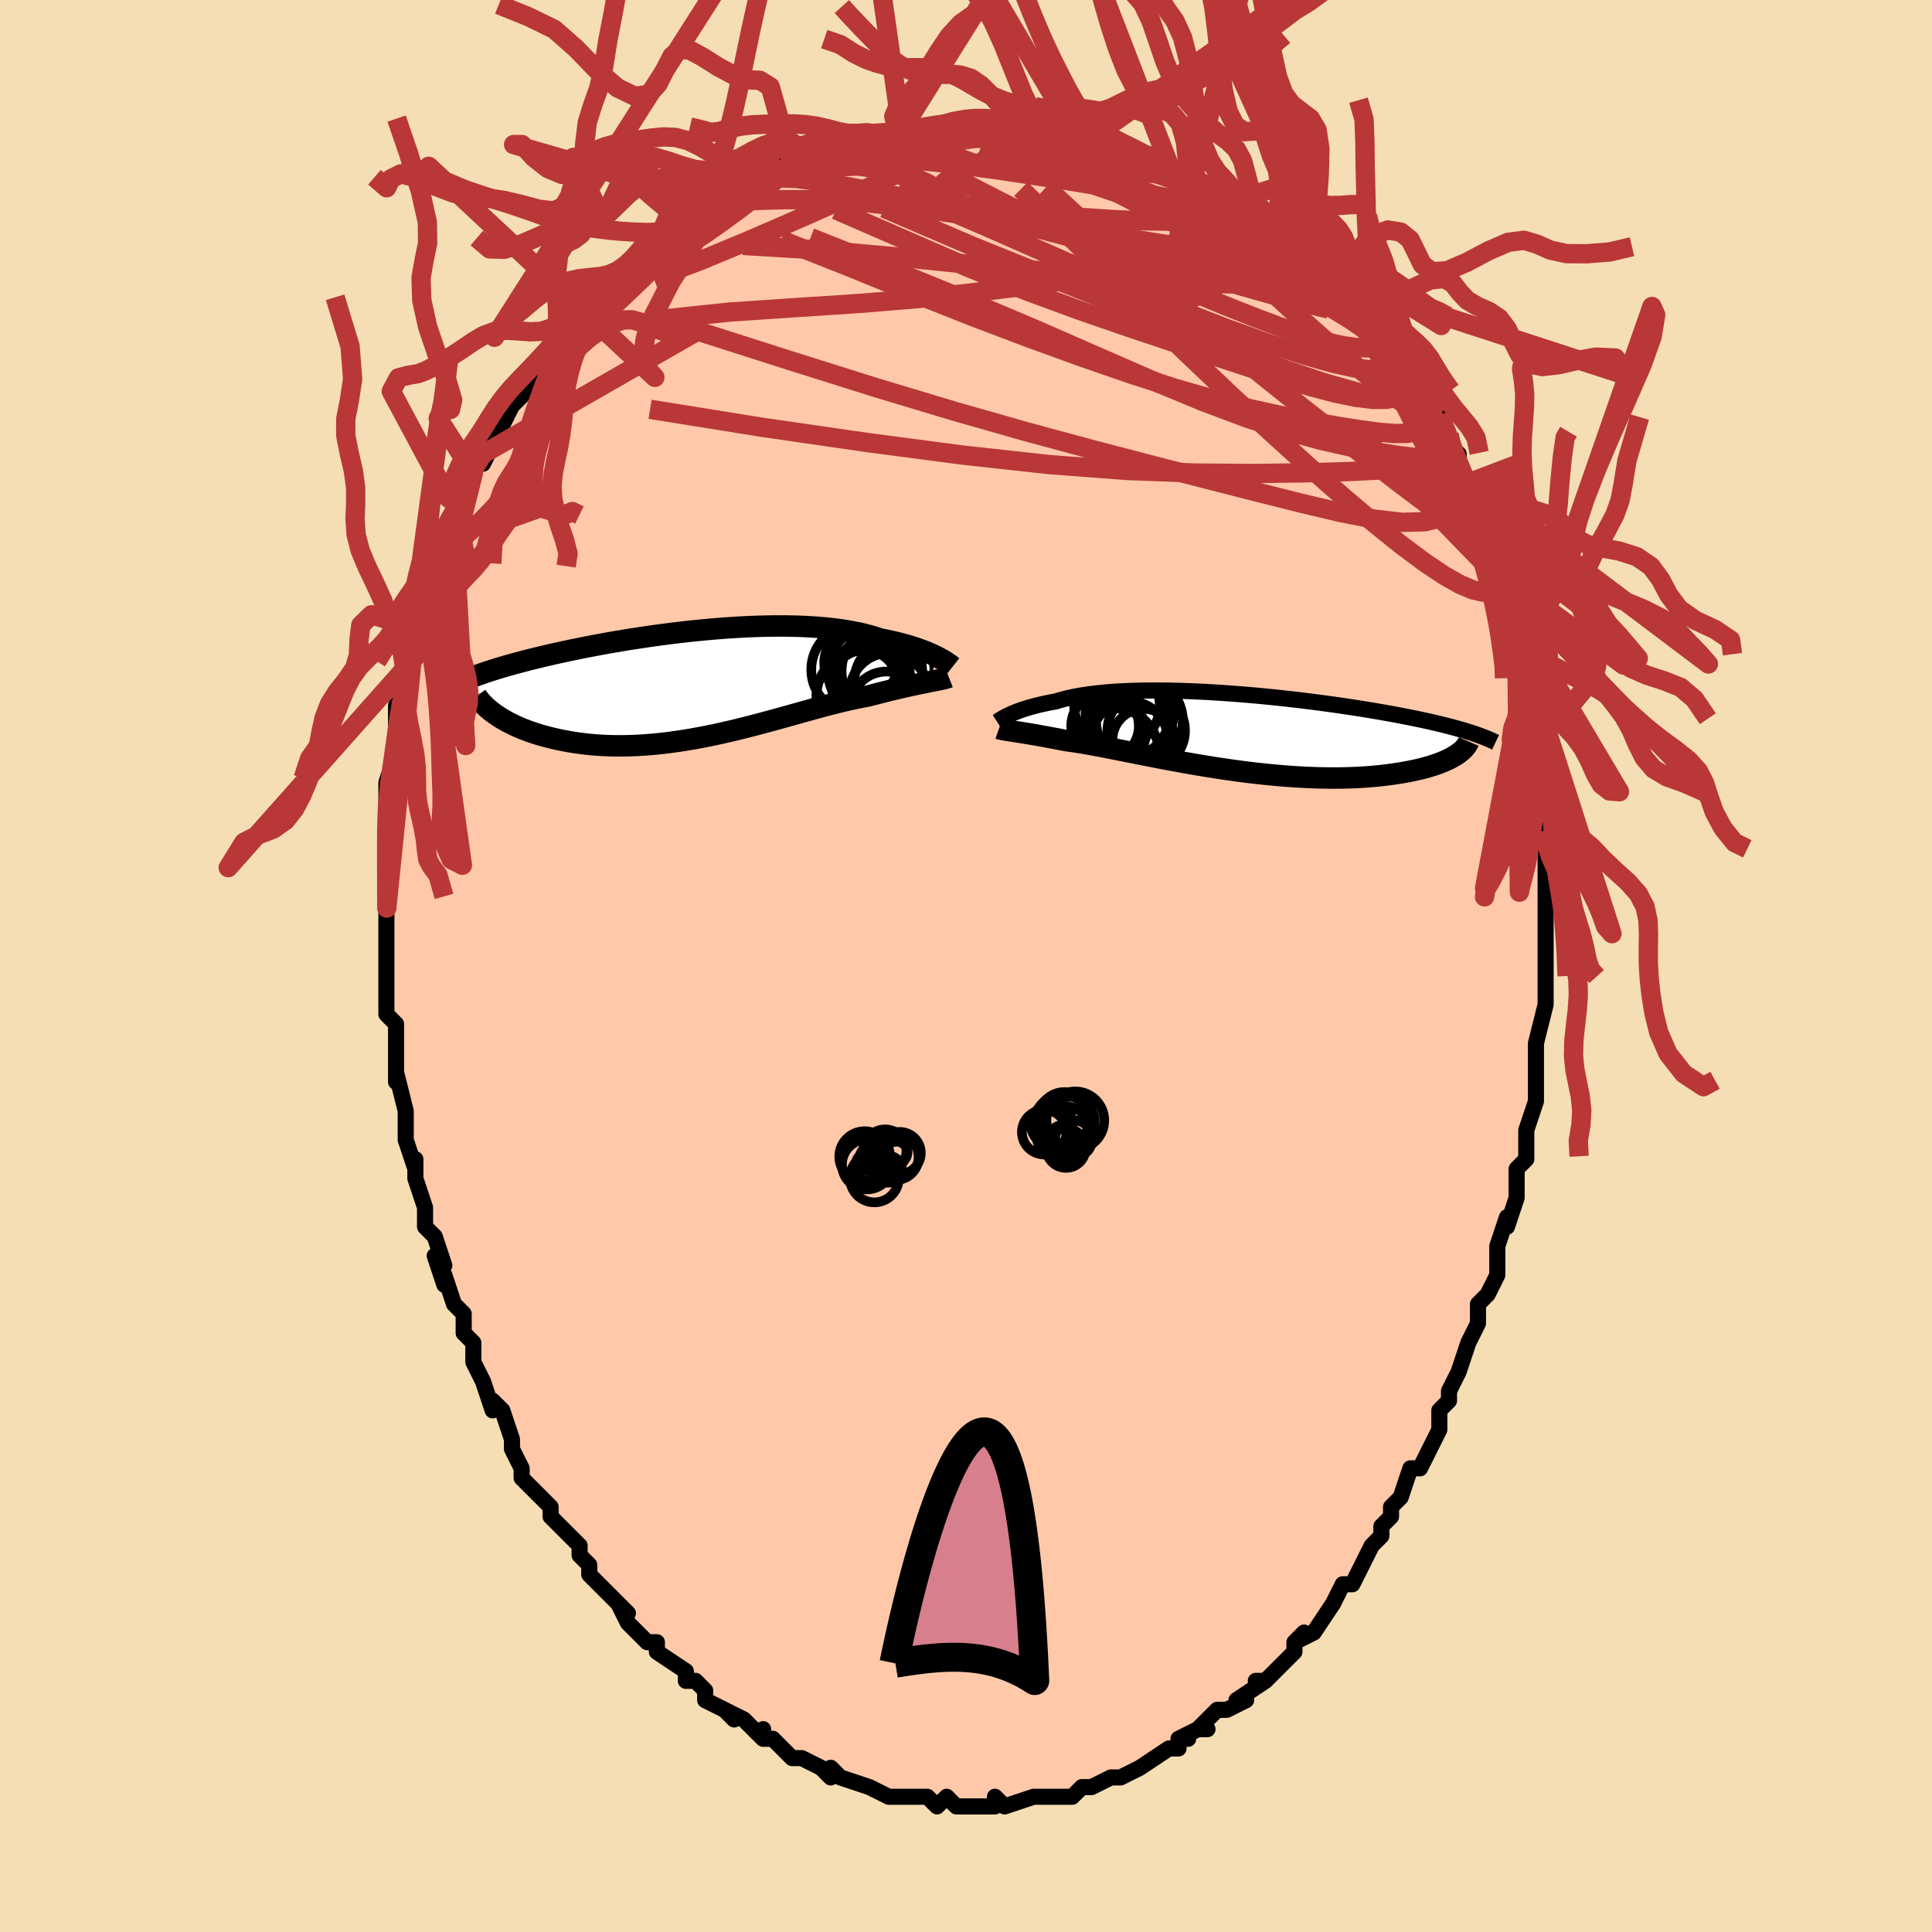 <svg viewBox="-100 -100 200 200" xmlns="http://www.w3.org/2000/svg" width="400" height="400" id="face-svg"><defs><clipPath id="leftEyeClipPath"><polyline points="24.798,-2.823,24.536,-2.953,24.255,-3.085,23.955,-3.218,23.635,-3.351,23.297,-3.484,22.939,-3.617,22.562,-3.747,22.166,-3.876,21.752,-4.001,21.319,-4.124,20.868,-4.244,20.4,-4.359,19.914,-4.47,19.412,-4.577,18.892,-4.679,18.382,-4.849,17.843,-5.009,17.275,-5.159,16.68,-5.297,16.057,-5.423,15.407,-5.538,14.733,-5.641,14.034,-5.732,13.313,-5.81,12.57,-5.876,11.806,-5.93,11.024,-5.972,10.225,-6.002,9.411,-6.02,8.582,-6.027,7.741,-6.023,6.89,-6.008,6.03,-5.983,5.162,-5.948,4.289,-5.903,3.411,-5.849,2.532,-5.787,1.652,-5.717,0.772,-5.638,-0.105,-5.553,-0.978,-5.461,-1.845,-5.363,-2.706,-5.259,-3.559,-5.149,-4.403,-5.036,-5.236,-4.917,-6.057,-4.795,-6.866,-4.67,-7.661,-4.541,-8.441,-4.411,-9.206,-4.278,-9.955,-4.143,-10.687,-4.007,-11.401,-3.87,-12.098,-3.732,-12.777,-3.594,-13.437,-3.456,-14.079,-3.318,-14.702,-3.18,-15.306,-3.043,-15.892,-2.907,-16.459,-2.772,-17.008,-2.637,-17.54,-2.504,-18.054,-2.371,-18.552,-2.24,-19.034,-2.109,-19.5,-1.98,-19.951,-1.851,-20.386,-1.723,-20.805,-1.595,-21.209,-1.469,-21.598,-1.344,-21.972,-1.219,-22.332,-1.096,-22.676,-0.974,-23.007,-0.852,-23.323,-0.732,-23.625,-0.612,-21.027,3.074,-20.762,3.257,-20.483,3.439,-20.188,3.619,-19.879,3.797,-19.555,3.972,-19.216,4.143,-18.862,4.312,-18.493,4.476,-18.11,4.636,-17.711,4.791,-17.298,4.94,-16.87,5.084,-16.428,5.222,-15.971,5.353,-15.499,5.479,-15.011,5.6,-14.506,5.716,-13.985,5.825,-13.447,5.926,-12.894,6.02,-12.324,6.104,-11.739,6.178,-11.138,6.242,-10.523,6.294,-9.893,6.335,-9.249,6.364,-8.591,6.38,-7.921,6.383,-7.238,6.373,-6.543,6.349,-5.837,6.312,-5.122,6.262,-4.396,6.199,-3.663,6.122,-2.921,6.033,-2.173,5.93,-1.418,5.816,-0.659,5.69,0.105,5.553,0.871,5.405,1.64,5.248,2.409,5.081,3.179,4.907,3.948,4.725,4.715,4.536,5.478,4.343,6.238,4.145,6.993,3.943,7.741,3.74,8.482,3.536,9.216,3.332,9.94,3.13,10.654,2.93,11.357,2.734,12.049,2.543,12.727,2.359,13.393,2.182,14.044,2.013,14.68,1.853,15.3,1.704,15.904,1.566,16.491,1.441,17.06,1.327,17.612,1.227,18.126,1.092,18.628,0.963,19.118,0.838,19.595,0.719,20.06,0.605,20.511,0.497,20.949,0.394,21.372,0.296,21.781,0.204,22.175,0.117,22.553,0.036,22.916,-0.04,23.262,-0.112,23.592,-0.178,23.904,-0.241"></polyline></clipPath><clipPath id="rightEyeClipPath"><polyline points="-22.95,-1.781,-22.744,-1.876,-22.521,-1.972,-22.281,-2.07,-22.025,-2.169,-21.753,-2.267,-21.463,-2.366,-21.157,-2.463,-20.833,-2.56,-20.493,-2.655,-20.136,-2.749,-19.762,-2.841,-19.372,-2.93,-18.965,-3.016,-18.541,-3.1,-18.101,-3.18,-17.684,-3.308,-17.239,-3.429,-16.766,-3.544,-16.266,-3.651,-15.739,-3.751,-15.185,-3.842,-14.606,-3.926,-14,-4.001,-13.371,-4.069,-12.718,-4.127,-12.042,-4.178,-11.345,-4.22,-10.627,-4.253,-9.891,-4.278,-9.136,-4.295,-8.366,-4.304,-7.58,-4.305,-6.78,-4.298,-5.969,-4.284,-5.146,-4.263,-4.315,-4.234,-3.475,-4.199,-2.629,-4.157,-1.779,-4.109,-0.925,-4.055,-0.069,-3.995,0.787,-3.93,1.642,-3.86,2.495,-3.786,3.344,-3.706,4.188,-3.623,5.026,-3.536,5.857,-3.445,6.679,-3.351,7.491,-3.255,8.293,-3.155,9.083,-3.054,9.86,-2.95,10.624,-2.844,11.373,-2.737,12.108,-2.628,12.828,-2.519,13.531,-2.408,14.218,-2.297,14.888,-2.185,15.541,-2.073,16.177,-1.961,16.795,-1.849,17.396,-1.736,17.979,-1.624,18.547,-1.512,19.099,-1.4,19.636,-1.287,20.158,-1.175,20.665,-1.062,21.155,-0.949,21.63,-0.836,22.09,-0.723,22.534,-0.61,22.962,-0.498,23.375,-0.385,23.773,-0.273,24.155,-0.16,24.521,-0.048,23.287,2.392,23.062,2.529,22.818,2.665,22.557,2.8,22.277,2.932,21.979,3.062,21.662,3.189,21.327,3.313,20.973,3.434,20.6,3.551,20.208,3.664,19.798,3.773,19.369,3.877,18.921,3.976,18.455,4.07,17.97,4.16,17.465,4.246,16.939,4.327,16.393,4.404,15.826,4.474,15.239,4.538,14.632,4.595,14.005,4.644,13.358,4.684,12.691,4.717,12.006,4.74,11.303,4.754,10.582,4.759,9.844,4.753,9.091,4.738,8.323,4.713,7.541,4.678,6.745,4.633,5.939,4.578,5.121,4.514,4.295,4.439,3.461,4.356,2.62,4.264,1.774,4.164,0.925,4.055,0.074,3.939,-0.778,3.816,-1.629,3.687,-2.477,3.552,-3.321,3.412,-4.16,3.269,-4.99,3.122,-5.812,2.972,-6.623,2.821,-7.422,2.668,-8.207,2.516,-8.977,2.366,-9.73,2.217,-10.465,2.07,-11.18,1.928,-11.875,1.79,-12.547,1.658,-13.197,1.532,-13.822,1.414,-14.422,1.303,-14.997,1.201,-15.545,1.108,-16.066,1.025,-16.56,0.952,-17.026,0.89,-17.506,0.797,-17.97,0.708,-18.418,0.623,-18.85,0.542,-19.265,0.466,-19.663,0.394,-20.044,0.326,-20.407,0.262,-20.754,0.203,-21.083,0.148,-21.394,0.096,-21.689,0.049,-21.966,0.005,-22.226,-0.035,-22.468,-0.072"></polyline></clipPath><filter id="fuzzy"><feTurbulence id="turbulence" baseFrequency="0.05" numOctaves="3" type="noise" result="noise"></feTurbulence><feDisplacementMap in="SourceGraphic" in2="noise" scale="2"></feDisplacementMap></filter><linearGradient id="rainbowGradient" x1="0%" y1="0%" x2="100%" y2="0%"><stop offset="0%" style="stop-color: rgb(80, 68, 68);  stop-opacity: 1"></stop><stop offset="50%" style="stop-color: rgb(255, 165, 0);  stop-opacity: 1"></stop><stop offset="100%" style="stop-color: rgb(233, 236, 239);  stop-opacity: 1"></stop></linearGradient></defs><title>That&#39;s an ugly face</title><desc>CREATED BY XUAN TANG, MORE INFO AT TXSTC55.GITHUB.IO</desc><rect x="-100" y="-100" width="100%" height="100%" opacity="1" fill="rgb(245, 222, 179)"></rect><polyline id="faceContour" points="60,1,60,0,60,1,60,4,60,4,59,8,59,9,59,11,59,9,59,13,59,14,59,14,58,17,58,18,58,20,57,21,57,22,57,22,57,24,56,27,56,26,55,29,55,29,55,32,54,34,54,34,53,35,53,37,52,39,52,39,52,39,51,42,51,42,50,44,50,45,49,46,49,48,48,50,48,50,48,50,47,52,46,52,45,55,45,55,44,56,44,57,43,58,43,59,42,60,41,62,41,62,40,64,39,64,39,64,38,66,38,66,36,69,34,70,35,69,34,70,34,71,33,72,32,73,31,74,30,74,31,74,28,76,29,76,27,77,26,77,24,79,25,79,24,79,22,80,23,80,22,80,22,81,21,81,18,83,18,83,16,84,16,84,16,84,15,84,13,85,12,85,12,85,12,85,11,86,10,86,10,86,8,86,8,86,7,86,7,86,4,87,3,86,3,87,2,87,1,87,-1,87,-1,87,-1,87,-2,86,-3,87,-4,86,-5,86,-6,86,-6,86,-8,86,-8,86,-10,85,-10,85,-10,85,-13,84,-13,84,-14,83,-14,84,-15,83,-17,82,-18,82,-19,81,-20,80,-21,80,-21,79,-21,80,-23,78,-23,78,-25,77,-24,78,-25,77,-27,76,-27,75,-28,74,-29,74,-29,73,-29,73,-32,71,-32,71,-32,70,-33,70,-34,69,-35,68,-36,66,-35,67,-37,65,-38,64,-39,63,-39,63,-39,62,-40,61,-40,60,-41,59,-43,57,-43,56,-44,55,-44,55,-45,54,-46,53,-46,52,-47,50,-47,49,-47,49,-48,46,-49,45,-49,46,-50,43,-51,41,-51,41,-51,40,-51,39,-52,38,-52,36,-53,35,-54,32,-54,33,-55,30,-54,31,-55,28,-55,28,-56,27,-56,25,-56,25,-57,22,-57,20,-57,21,-58,18,-58,18,-58,16,-58,15,-59,11,-59,12,-59,10,-59,10,-59,8,-59,6,-60,5,-60,5,-60,1,-60,1,-60,0,-60,0,-60,-4,-60,-4,-60,-6,-60,-5,-60,-8,-60,-12,-60,-11,-60,-12,-60,-11,-60,-14,-60,-18,-60,-18,-60,-17,-60,-19,-59,-22,-59,-21,-59,-23,-59,-26,-59,-27,-58,-28,-58,-30,-58,-30,-57,-32,-57,-34,-57,-35,-57,-35,-56,-38,-56,-38,-56,-37,-56,-39,-55,-42,-55,-42,-53,-44,-54,-44,-53,-45,-53,-45,-52,-47,-52,-49,-51,-51,-50,-53,-50,-52,-49,-54,-49,-54,-49,-55,-48,-56,-48,-56,-47,-58,-45,-60,-45,-60,-45,-61,-44,-62,-43,-63,-43,-64,-43,-63,-41,-66,-42,-65,-40,-68,-38,-69,-37,-70,-38,-69,-37,-70,-36,-71,-35,-72,-35,-72,-34,-73,-31,-76,-32,-75,-32,-75,-30,-76,-28,-78,-28,-78,-27,-78,-26,-79,-24,-80,-25,-79,-24,-80,-23,-81,-22,-81,-19,-83,-20,-82,-18,-83,-18,-83,-17,-83,-15,-84,-14,-84,-12,-85,-13,-85,-11,-85,-11,-85,-9,-85,-7,-86,-8,-86,-7,-86,-6,-86,-5,-86,-2,-87,-3,-87,-2,-87,1,-87,2,-87,2,-87,2,-87,4,-87,7,-86,6,-86,8,-86,8,-86,11,-86,10,-86,11,-86,13,-85,12,-85,16,-85,16,-85,16,-85,19,-84,18,-84,20,-83,21,-83,22,-82,23,-82,23,-82,24,-81,25,-81,27,-80,27,-79,28,-79,29,-79,29,-78,32,-77,32,-77,32,-76,34,-75,34,-75,35,-74,36,-73,36,-73,38,-71,37,-72,38,-71,39,-70,40,-70,41,-69,42,-67,42,-67,43,-66,44,-64,45,-63,45,-63,46,-62,46,-62,47,-59,47,-59,48,-57,49,-57,50,-55,50,-54,51,-53,51,-51,51,-52,52,-50,52,-50,53,-47,53,-48,54,-46,54,-44,55,-41,56,-40,56,-40,56,-38,56,-38,56,-38,57,-36,57,-35,58,-31,58,-31,58,-31,59,-27,59,-27,59,-25,59,-24,59,-24,59,-22,60,-20,60,-18,60,-17,60,-16,60,-16,60,-14,60,-13,60,-11,60,-9,60,-9,60,-8,60,-5,60,-6,60,-3,60,-3,60,1,60,0" fill="#ffc9a9" stroke="black" stroke-width="1.667" stroke-linejoin="round" filter="url(#fuzzy)"></polyline><g transform="translate(27.425 -24.217)"><polyline id="rightCountour" points="-22.95,-1.781,-22.744,-1.876,-22.521,-1.972,-22.281,-2.07,-22.025,-2.169,-21.753,-2.267,-21.463,-2.366,-21.157,-2.463,-20.833,-2.56,-20.493,-2.655,-20.136,-2.749,-19.762,-2.841,-19.372,-2.93,-18.965,-3.016,-18.541,-3.1,-18.101,-3.18,-17.684,-3.308,-17.239,-3.429,-16.766,-3.544,-16.266,-3.651,-15.739,-3.751,-15.185,-3.842,-14.606,-3.926,-14,-4.001,-13.371,-4.069,-12.718,-4.127,-12.042,-4.178,-11.345,-4.22,-10.627,-4.253,-9.891,-4.278,-9.136,-4.295,-8.366,-4.304,-7.58,-4.305,-6.78,-4.298,-5.969,-4.284,-5.146,-4.263,-4.315,-4.234,-3.475,-4.199,-2.629,-4.157,-1.779,-4.109,-0.925,-4.055,-0.069,-3.995,0.787,-3.93,1.642,-3.86,2.495,-3.786,3.344,-3.706,4.188,-3.623,5.026,-3.536,5.857,-3.445,6.679,-3.351,7.491,-3.255,8.293,-3.155,9.083,-3.054,9.86,-2.95,10.624,-2.844,11.373,-2.737,12.108,-2.628,12.828,-2.519,13.531,-2.408,14.218,-2.297,14.888,-2.185,15.541,-2.073,16.177,-1.961,16.795,-1.849,17.396,-1.736,17.979,-1.624,18.547,-1.512,19.099,-1.4,19.636,-1.287,20.158,-1.175,20.665,-1.062,21.155,-0.949,21.63,-0.836,22.09,-0.723,22.534,-0.61,22.962,-0.498,23.375,-0.385,23.773,-0.273,24.155,-0.16,24.521,-0.048,23.287,2.392,23.062,2.529,22.818,2.665,22.557,2.8,22.277,2.932,21.979,3.062,21.662,3.189,21.327,3.313,20.973,3.434,20.6,3.551,20.208,3.664,19.798,3.773,19.369,3.877,18.921,3.976,18.455,4.07,17.97,4.16,17.465,4.246,16.939,4.327,16.393,4.404,15.826,4.474,15.239,4.538,14.632,4.595,14.005,4.644,13.358,4.684,12.691,4.717,12.006,4.74,11.303,4.754,10.582,4.759,9.844,4.753,9.091,4.738,8.323,4.713,7.541,4.678,6.745,4.633,5.939,4.578,5.121,4.514,4.295,4.439,3.461,4.356,2.62,4.264,1.774,4.164,0.925,4.055,0.074,3.939,-0.778,3.816,-1.629,3.687,-2.477,3.552,-3.321,3.412,-4.16,3.269,-4.99,3.122,-5.812,2.972,-6.623,2.821,-7.422,2.668,-8.207,2.516,-8.977,2.366,-9.73,2.217,-10.465,2.07,-11.18,1.928,-11.875,1.79,-12.547,1.658,-13.197,1.532,-13.822,1.414,-14.422,1.303,-14.997,1.201,-15.545,1.108,-16.066,1.025,-16.56,0.952,-17.026,0.89,-17.506,0.797,-17.97,0.708,-18.418,0.623,-18.85,0.542,-19.265,0.466,-19.663,0.394,-20.044,0.326,-20.407,0.262,-20.754,0.203,-21.083,0.148,-21.394,0.096,-21.689,0.049,-21.966,0.005,-22.226,-0.035,-22.468,-0.072" fill="white" stroke="white" stroke-width="0" stroke-linejoin="round" filter="url(#fuzzy)"></polyline></g><g transform="translate(-27.767 -29.174)"><polyline id="leftCountour" points="24.798,-2.823,24.536,-2.953,24.255,-3.085,23.955,-3.218,23.635,-3.351,23.297,-3.484,22.939,-3.617,22.562,-3.747,22.166,-3.876,21.752,-4.001,21.319,-4.124,20.868,-4.244,20.4,-4.359,19.914,-4.47,19.412,-4.577,18.892,-4.679,18.382,-4.849,17.843,-5.009,17.275,-5.159,16.68,-5.297,16.057,-5.423,15.407,-5.538,14.733,-5.641,14.034,-5.732,13.313,-5.81,12.57,-5.876,11.806,-5.93,11.024,-5.972,10.225,-6.002,9.411,-6.02,8.582,-6.027,7.741,-6.023,6.89,-6.008,6.03,-5.983,5.162,-5.948,4.289,-5.903,3.411,-5.849,2.532,-5.787,1.652,-5.717,0.772,-5.638,-0.105,-5.553,-0.978,-5.461,-1.845,-5.363,-2.706,-5.259,-3.559,-5.149,-4.403,-5.036,-5.236,-4.917,-6.057,-4.795,-6.866,-4.67,-7.661,-4.541,-8.441,-4.411,-9.206,-4.278,-9.955,-4.143,-10.687,-4.007,-11.401,-3.87,-12.098,-3.732,-12.777,-3.594,-13.437,-3.456,-14.079,-3.318,-14.702,-3.18,-15.306,-3.043,-15.892,-2.907,-16.459,-2.772,-17.008,-2.637,-17.54,-2.504,-18.054,-2.371,-18.552,-2.24,-19.034,-2.109,-19.5,-1.98,-19.951,-1.851,-20.386,-1.723,-20.805,-1.595,-21.209,-1.469,-21.598,-1.344,-21.972,-1.219,-22.332,-1.096,-22.676,-0.974,-23.007,-0.852,-23.323,-0.732,-23.625,-0.612,-21.027,3.074,-20.762,3.257,-20.483,3.439,-20.188,3.619,-19.879,3.797,-19.555,3.972,-19.216,4.143,-18.862,4.312,-18.493,4.476,-18.11,4.636,-17.711,4.791,-17.298,4.94,-16.87,5.084,-16.428,5.222,-15.971,5.353,-15.499,5.479,-15.011,5.6,-14.506,5.716,-13.985,5.825,-13.447,5.926,-12.894,6.02,-12.324,6.104,-11.739,6.178,-11.138,6.242,-10.523,6.294,-9.893,6.335,-9.249,6.364,-8.591,6.38,-7.921,6.383,-7.238,6.373,-6.543,6.349,-5.837,6.312,-5.122,6.262,-4.396,6.199,-3.663,6.122,-2.921,6.033,-2.173,5.93,-1.418,5.816,-0.659,5.69,0.105,5.553,0.871,5.405,1.64,5.248,2.409,5.081,3.179,4.907,3.948,4.725,4.715,4.536,5.478,4.343,6.238,4.145,6.993,3.943,7.741,3.74,8.482,3.536,9.216,3.332,9.94,3.13,10.654,2.93,11.357,2.734,12.049,2.543,12.727,2.359,13.393,2.182,14.044,2.013,14.68,1.853,15.3,1.704,15.904,1.566,16.491,1.441,17.06,1.327,17.612,1.227,18.126,1.092,18.628,0.963,19.118,0.838,19.595,0.719,20.06,0.605,20.511,0.497,20.949,0.394,21.372,0.296,21.781,0.204,22.175,0.117,22.553,0.036,22.916,-0.04,23.262,-0.112,23.592,-0.178,23.904,-0.241" fill="white" stroke="white" stroke-width="0" stroke-linejoin="round" filter="url(#fuzzy)"></polyline></g><g transform="translate(27.425 -24.217)"><polyline id="rightUpper" points="-24.208,-1.062,-24.141,-1.105,-24.063,-1.156,-23.973,-1.215,-23.869,-1.281,-23.753,-1.353,-23.622,-1.43,-23.477,-1.512,-23.317,-1.599,-23.141,-1.688,-22.95,-1.781,-22.744,-1.876,-22.521,-1.972,-22.281,-2.07,-22.025,-2.169,-21.753,-2.267,-21.463,-2.366,-21.157,-2.463,-20.833,-2.56,-20.493,-2.655,-20.136,-2.749,-19.762,-2.841,-19.372,-2.93,-18.965,-3.016,-18.541,-3.1,-18.101,-3.18,-17.684,-3.308,-17.239,-3.429,-16.766,-3.544,-16.266,-3.651,-15.739,-3.751,-15.185,-3.842,-14.606,-3.926,-14,-4.001,-13.371,-4.069,-12.718,-4.127,-12.042,-4.178,-11.345,-4.22,-10.627,-4.253,-9.891,-4.278,-9.136,-4.295,-8.366,-4.304,-7.58,-4.305,-6.78,-4.298,-5.969,-4.284,-5.146,-4.263,-4.315,-4.234,-3.475,-4.199,-2.629,-4.157,-1.779,-4.109,-0.925,-4.055,-0.069,-3.995,0.787,-3.93,1.642,-3.86,2.495,-3.786,3.344,-3.706,4.188,-3.623,5.026,-3.536,5.857,-3.445,6.679,-3.351,7.491,-3.255,8.293,-3.155,9.083,-3.054,9.86,-2.95,10.624,-2.844,11.373,-2.737,12.108,-2.628,12.828,-2.519,13.531,-2.408,14.218,-2.297,14.888,-2.185,15.541,-2.073,16.177,-1.961,16.795,-1.849,17.396,-1.736,17.979,-1.624,18.547,-1.512,19.099,-1.4,19.636,-1.287,20.158,-1.175,20.665,-1.062,21.155,-0.949,21.63,-0.836,22.09,-0.723,22.534,-0.61,22.962,-0.498,23.375,-0.385,23.773,-0.273,24.155,-0.16,24.521,-0.048,24.873,0.063,25.21,0.175,25.532,0.286,25.84,0.398,26.133,0.509,26.412,0.619,26.678,0.73,26.93,0.84,27.169,0.95,27.395,1.059" fill="none" stroke="black" stroke-width="1.667" stroke-linejoin="round" filter="url(#fuzzy)"></polyline><polyline id="rightLower" points="-24.01,-0.363,-23.922,-0.332,-23.821,-0.304,-23.706,-0.277,-23.577,-0.251,-23.432,-0.224,-23.271,-0.197,-23.095,-0.169,-22.903,-0.139,-22.694,-0.107,-22.468,-0.072,-22.226,-0.035,-21.966,0.005,-21.689,0.049,-21.394,0.096,-21.083,0.148,-20.754,0.203,-20.407,0.262,-20.044,0.326,-19.663,0.394,-19.265,0.466,-18.85,0.542,-18.418,0.623,-17.97,0.708,-17.506,0.797,-17.026,0.89,-16.56,0.952,-16.066,1.025,-15.545,1.108,-14.997,1.201,-14.422,1.303,-13.822,1.414,-13.197,1.532,-12.547,1.658,-11.875,1.79,-11.18,1.928,-10.465,2.07,-9.73,2.217,-8.977,2.366,-8.207,2.516,-7.422,2.668,-6.623,2.821,-5.812,2.972,-4.99,3.122,-4.16,3.269,-3.321,3.412,-2.477,3.552,-1.629,3.687,-0.778,3.816,0.074,3.939,0.925,4.055,1.774,4.164,2.62,4.264,3.461,4.356,4.295,4.439,5.121,4.514,5.939,4.578,6.745,4.633,7.541,4.678,8.323,4.713,9.091,4.738,9.844,4.753,10.582,4.759,11.303,4.754,12.006,4.74,12.691,4.717,13.358,4.684,14.005,4.644,14.632,4.595,15.239,4.538,15.826,4.474,16.393,4.404,16.939,4.327,17.465,4.246,17.97,4.16,18.455,4.07,18.921,3.976,19.369,3.877,19.798,3.773,20.208,3.664,20.6,3.551,20.973,3.434,21.327,3.313,21.662,3.189,21.979,3.062,22.277,2.932,22.557,2.8,22.818,2.665,23.062,2.529,23.287,2.392,23.494,2.252,23.684,2.112,23.857,1.971,24.013,1.83,24.152,1.688,24.274,1.545,24.381,1.403,24.472,1.261,24.548,1.118,24.609,0.976" fill="none" stroke="black" stroke-width="2.222" stroke-linejoin="round" filter="url(#fuzzy)"></polyline><!--[--><circle r="4.067" cx="-10.464" cy="-1.616" stroke="black" fill="none" stroke-width="1" filter="url(#fuzzy)" clip-path="url(#rightEyeClipPath)"></circle><circle r="4.492" cx="-9.475" cy="-1.189" stroke="black" fill="none" stroke-width="1" filter="url(#fuzzy)" clip-path="url(#rightEyeClipPath)"></circle><circle r="3.501" cx="-13.031" cy="-0.627" stroke="black" fill="none" stroke-width="1" filter="url(#fuzzy)" clip-path="url(#rightEyeClipPath)"></circle><circle r="3.962" cx="-10.492" cy="0.777" stroke="black" fill="none" stroke-width="1" filter="url(#fuzzy)" clip-path="url(#rightEyeClipPath)"></circle><circle r="4.432" cx="-11.798" cy="-2.765" stroke="black" fill="none" stroke-width="1" filter="url(#fuzzy)" clip-path="url(#rightEyeClipPath)"></circle><circle r="4.017" cx="-8.771" cy="-0.145" stroke="black" fill="none" stroke-width="1" filter="url(#fuzzy)" clip-path="url(#rightEyeClipPath)"></circle><circle r="4.571" cx="-12.039" cy="2.113" stroke="black" fill="none" stroke-width="1" filter="url(#fuzzy)" clip-path="url(#rightEyeClipPath)"></circle><circle r="4.562" cx="-10.49" cy="-1.962" stroke="black" fill="none" stroke-width="1" filter="url(#fuzzy)" clip-path="url(#rightEyeClipPath)"></circle><circle r="3.223" cx="-9.047" cy="0.815" stroke="black" fill="none" stroke-width="1" filter="url(#fuzzy)" clip-path="url(#rightEyeClipPath)"></circle><circle r="3.307" cx="-12.09" cy="0.017" stroke="black" fill="none" stroke-width="1" filter="url(#fuzzy)" clip-path="url(#rightEyeClipPath)"></circle><!--]--></g><g transform="translate(-27.767 -29.174)"><polyline id="leftUpper" points="26.386,-1.813,26.307,-1.875,26.212,-1.949,26.099,-2.033,25.968,-2.126,25.82,-2.227,25.653,-2.336,25.468,-2.451,25.264,-2.571,25.04,-2.695,24.798,-2.823,24.536,-2.953,24.255,-3.085,23.955,-3.218,23.635,-3.351,23.297,-3.484,22.939,-3.617,22.562,-3.747,22.166,-3.876,21.752,-4.001,21.319,-4.124,20.868,-4.244,20.4,-4.359,19.914,-4.47,19.412,-4.577,18.892,-4.679,18.382,-4.849,17.843,-5.009,17.275,-5.159,16.68,-5.297,16.057,-5.423,15.407,-5.538,14.733,-5.641,14.034,-5.732,13.313,-5.81,12.57,-5.876,11.806,-5.93,11.024,-5.972,10.225,-6.002,9.411,-6.02,8.582,-6.027,7.741,-6.023,6.89,-6.008,6.03,-5.983,5.162,-5.948,4.289,-5.903,3.411,-5.849,2.532,-5.787,1.652,-5.717,0.772,-5.638,-0.105,-5.553,-0.978,-5.461,-1.845,-5.363,-2.706,-5.259,-3.559,-5.149,-4.403,-5.036,-5.236,-4.917,-6.057,-4.795,-6.866,-4.67,-7.661,-4.541,-8.441,-4.411,-9.206,-4.278,-9.955,-4.143,-10.687,-4.007,-11.401,-3.87,-12.098,-3.732,-12.777,-3.594,-13.437,-3.456,-14.079,-3.318,-14.702,-3.18,-15.306,-3.043,-15.892,-2.907,-16.459,-2.772,-17.008,-2.637,-17.54,-2.504,-18.054,-2.371,-18.552,-2.24,-19.034,-2.109,-19.5,-1.98,-19.951,-1.851,-20.386,-1.723,-20.805,-1.595,-21.209,-1.469,-21.598,-1.344,-21.972,-1.219,-22.332,-1.096,-22.676,-0.974,-23.007,-0.852,-23.323,-0.732,-23.625,-0.612,-23.914,-0.494,-24.189,-0.376,-24.451,-0.26,-24.701,-0.144,-24.937,-0.029,-25.162,0.085,-25.375,0.198,-25.576,0.31,-25.766,0.422,-25.945,0.532" fill="none" stroke="black" stroke-width="2.222" stroke-linejoin="round" filter="url(#fuzzy)"></polyline><polyline id="leftLower" points="25.994,-0.722,25.876,-0.676,25.736,-0.632,25.576,-0.588,25.395,-0.544,25.194,-0.5,24.974,-0.453,24.734,-0.405,24.476,-0.353,24.199,-0.299,23.904,-0.241,23.592,-0.178,23.262,-0.112,22.916,-0.04,22.553,0.036,22.175,0.117,21.781,0.204,21.372,0.296,20.949,0.394,20.511,0.497,20.06,0.605,19.595,0.719,19.118,0.838,18.628,0.963,18.126,1.092,17.612,1.227,17.06,1.327,16.491,1.441,15.904,1.566,15.3,1.704,14.68,1.853,14.044,2.013,13.393,2.182,12.727,2.359,12.049,2.543,11.357,2.734,10.654,2.93,9.94,3.13,9.216,3.332,8.482,3.536,7.741,3.74,6.993,3.943,6.238,4.145,5.478,4.343,4.715,4.536,3.948,4.725,3.179,4.907,2.409,5.081,1.64,5.248,0.871,5.405,0.105,5.553,-0.659,5.69,-1.418,5.816,-2.173,5.93,-2.921,6.033,-3.663,6.122,-4.396,6.199,-5.122,6.262,-5.837,6.312,-6.543,6.349,-7.238,6.373,-7.921,6.383,-8.591,6.38,-9.249,6.364,-9.893,6.335,-10.523,6.294,-11.138,6.242,-11.739,6.178,-12.324,6.104,-12.894,6.02,-13.447,5.926,-13.985,5.825,-14.506,5.716,-15.011,5.6,-15.499,5.479,-15.971,5.353,-16.428,5.222,-16.87,5.084,-17.298,4.94,-17.711,4.791,-18.11,4.636,-18.493,4.476,-18.862,4.312,-19.216,4.143,-19.555,3.972,-19.879,3.797,-20.188,3.619,-20.483,3.439,-20.762,3.257,-21.027,3.074,-21.277,2.889,-21.512,2.703,-21.734,2.517,-21.941,2.33,-22.134,2.144,-22.313,1.957,-22.48,1.77,-22.632,1.584,-22.772,1.399,-22.9,1.214" fill="none" stroke="black" stroke-width="2.222" stroke-linejoin="round" filter="url(#fuzzy)"></polyline><!--[--><circle r="4.06" cx="19.796" cy="0.84" stroke="black" fill="none" stroke-width="1" filter="url(#fuzzy)" clip-path="url(#leftEyeClipPath)"></circle><circle r="3.423" cx="17.261" cy="-0.108" stroke="black" fill="none" stroke-width="1" filter="url(#fuzzy)" clip-path="url(#leftEyeClipPath)"></circle><circle r="3.942" cx="18.042" cy="-0.772" stroke="black" fill="none" stroke-width="1" filter="url(#fuzzy)" clip-path="url(#leftEyeClipPath)"></circle><circle r="3.829" cx="16.917" cy="-2.21" stroke="black" fill="none" stroke-width="1" filter="url(#fuzzy)" clip-path="url(#leftEyeClipPath)"></circle><circle r="4.637" cx="16.385" cy="-1.508" stroke="black" fill="none" stroke-width="1" filter="url(#fuzzy)" clip-path="url(#leftEyeClipPath)"></circle><circle r="3.676" cx="19.513" cy="2.367" stroke="black" fill="none" stroke-width="1" filter="url(#fuzzy)" clip-path="url(#leftEyeClipPath)"></circle><circle r="4.863" cx="18.37" cy="-1.269" stroke="black" fill="none" stroke-width="1" filter="url(#fuzzy)" clip-path="url(#leftEyeClipPath)"></circle><circle r="4.362" cx="20.57" cy="-0.28" stroke="black" fill="none" stroke-width="1" filter="url(#fuzzy)" clip-path="url(#leftEyeClipPath)"></circle><circle r="4.955" cx="17.235" cy="1.323" stroke="black" fill="none" stroke-width="1" filter="url(#fuzzy)" clip-path="url(#leftEyeClipPath)"></circle><circle r="4.806" cx="19.695" cy="-1.354" stroke="black" fill="none" stroke-width="1" filter="url(#fuzzy)" clip-path="url(#leftEyeClipPath)"></circle><!--]--></g><g id="hairs"><!--[--><polyline points="-23,-81,-21.462,-81.338,-19.57,-81.597,-17.53,-81.527,-15.203,-81.206,-12.489,-80.725,-9.374,-80.133,-5.914,-79.449,-2.194,-78.666,1.714,-77.772,5.783,-76.764,10.021,-75.651,14.441,-74.448,19.026,-73.162,23.708,-71.805,28.397,-70.419,33.02,-69.107,37.556,-68.003" fill="none" stroke="rgb(185, 55, 55)" stroke-width="2" stroke-linejoin="round" filter="url(#fuzzy)"></polyline><polyline points="16,-85,16.249,-84.893,17.066,-84.528,18.17,-83.988,19.382,-83.361,20.638,-82.702,21.894,-82.046,23.108,-81.416,24.257,-80.82,25.336,-80.257,26.347,-79.726,27.276,-79.236,28.095,-78.808,28.76,-78.471,29.23,-78.249,29.477,-78.153,29.487,-78.176,29.256,-78.308,28.778,-78.557,28.029,-78.981,26.921,-79.734" fill="none" stroke="rgb(185, 55, 55)" stroke-width="2" stroke-linejoin="round" filter="url(#fuzzy)"></polyline><polyline points="-25,-79,-24.02,-79.894,-22.907,-80.661,-21.752,-81.31,-20.735,-81.807,-19.957,-82.133,-19.416,-82.303,-19.065,-82.353,-18.89,-82.308,-18.938,-82.163,-19.308,-81.886,-20.108,-81.42,-21.42,-80.698,-23.298,-79.647,-25.789,-78.222,-28.844,-76.533" fill="none" stroke="rgb(185, 55, 55)" stroke-width="2" stroke-linejoin="round" filter="url(#fuzzy)"></polyline><polyline points="27,-80,27.224,-79.381,27.591,-79.063,27.891,-78.752,28.022,-78.395,27.875,-78.031,27.365,-77.703,26.456,-77.438,25.138,-77.248,23.401,-77.134,21.215,-77.096,18.542,-77.135,15.348,-77.268,11.621,-77.516,7.374,-77.896,2.626,-78.404,-2.645,-79.007,-8.562,-79.641,-15.357,-80.233" fill="none" stroke="rgb(185, 55, 55)" stroke-width="2" stroke-linejoin="round" filter="url(#fuzzy)"></polyline><polyline points="37,-72,37.97,-71.094,38.947,-70.305,39.883,-69.505,40.732,-68.647,41.482,-67.763,42.14,-66.904,42.706,-66.118,43.167,-65.445,43.501,-64.911,43.693,-64.522,43.74,-64.268,43.645,-64.144,43.412,-64.159,43.035,-64.347,42.498,-64.747,41.771,-65.394,40.821,-66.312,39.616,-67.522,38.131,-69.047,36.34,-70.916,34.18,-73.157,31.587,-75.819" fill="none" stroke="rgb(185, 55, 55)" stroke-width="2" stroke-linejoin="round" filter="url(#fuzzy)"></polyline><polyline points="-17,-83,-15.268,-83.687,-13.653,-84.165,-12.117,-84.535,-10.578,-84.805,-8.944,-85.013,-7.197,-85.208,-5.405,-85.415,-3.681,-85.626,-2.113,-85.816,-0.726,-85.977,0.473,-86.139,1.41,-86.354,1.91,-86.643,1.904,-86.915" fill="none" stroke="rgb(185, 55, 55)" stroke-width="2" stroke-linejoin="round" filter="url(#fuzzy)"></polyline><polyline points="-25,-79,-24.063,-79.871,-23.077,-80.569,-22.137,-81.089,-21.422,-81.398,-21.03,-81.475,-20.971,-81.322,-21.225,-80.944,-21.792,-80.337,-22.705,-79.496,-24.036,-78.404,-25.864,-77.033,-28.219,-75.375,-31.024,-73.489,-34.18,-71.458" fill="none" stroke="rgb(185, 55, 55)" stroke-width="2" stroke-linejoin="round" filter="url(#fuzzy)"></polyline><polyline points="-6,-86,-4.734,-86.231,-3.664,-86.516,-2.889,-86.643,-2.268,-86.613,-1.826,-86.459,-1.647,-86.194,-1.768,-85.812,-2.181,-85.301,-2.881,-84.658,-3.896,-83.895,-5.27,-83.029,-7.05,-82.061,-9.274,-80.972,-11.97,-79.727,-15.152,-78.301,-18.814,-76.689,-22.941,-74.91,-27.498,-73.018,-32.334,-71.201" fill="none" stroke="rgb(185, 55, 55)" stroke-width="2" stroke-linejoin="round" filter="url(#fuzzy)"></polyline><polyline points="49,-57,49.704,-55.382,50.217,-54.061,50.657,-52.915,51.049,-51.93,51.414,-51.069,51.763,-50.288,52.085,-49.575,52.36,-48.944,52.566,-48.426,52.68,-48.07,52.669,-47.96,52.487,-48.214,52.073,-48.95,51.373,-50.242,50.369,-52.101,49.119,-54.527,47.705,-57.639" fill="none" stroke="rgb(185, 55, 55)" stroke-width="2" stroke-linejoin="round" filter="url(#fuzzy)"></polyline><polyline points="45,-63,45.676,-62.188,46.128,-61.257,46.531,-60.267,46.917,-59.369,47.261,-58.616,47.506,-58.014,47.59,-57.574,47.469,-57.319,47.126,-57.279,46.566,-57.474,45.799,-57.906,44.831,-58.569,43.658,-59.453,42.272,-60.552,40.663,-61.863,38.818,-63.399,36.717,-65.195,34.32,-67.319,31.574,-69.861,28.446,-72.891,24.942,-76.416,21.027,-80.41" fill="none" stroke="rgb(185, 55, 55)" stroke-width="2" stroke-linejoin="round" filter="url(#fuzzy)"></polyline><polyline points="36,-73,36.476,-72.509,37.158,-71.791,37.859,-71.067,38.659,-70.276,39.568,-69.388,40.524,-68.417,41.455,-67.395,42.315,-66.37,43.081,-65.393,43.748,-64.516,44.309,-63.784,44.746,-63.23,45.035,-62.869,45.153,-62.706,45.081,-62.754,44.807,-63.048,44.333,-63.639,43.67,-64.574,42.807,-65.9,41.645,-67.706" fill="none" stroke="rgb(185, 55, 55)" stroke-width="2" stroke-linejoin="round" filter="url(#fuzzy)"></polyline><polyline points="-24,-80,-24.196,-79.699,-23.403,-80.094,-22.065,-80.692,-20.449,-81.297,-18.729,-81.835,-16.985,-82.294,-15.221,-82.696,-13.419,-83.072,-11.572,-83.445,-9.709,-83.817,-7.878,-84.178,-6.125,-84.51,-4.476,-84.807,-2.931,-85.069,-1.484,-85.304,-0.149,-85.518,1.037,-85.708,2.029,-85.868,2.805,-86.002,3.359,-86.147,3.607,-86.37,3.258,-86.72" fill="none" stroke="rgb(185, 55, 55)" stroke-width="2" stroke-linejoin="round" filter="url(#fuzzy)"></polyline><polyline points="22,-82,22.71,-81.93,23.344,-81.664,24.092,-81.268,24.884,-80.825,25.592,-80.407,26.12,-80.076,26.428,-79.865,26.505,-79.779,26.333,-79.81,25.868,-79.958,25.041,-80.23,23.784,-80.64,22.049,-81.207,19.812,-81.977,17.081,-83.022,13.833,-84.401" fill="none" stroke="rgb(185, 55, 55)" stroke-width="2" stroke-linejoin="round" filter="url(#fuzzy)"></polyline><polyline points="56,-40,55.918,-39.603,55.692,-39.163,55.364,-38.93,54.935,-38.788,54.357,-38.684,53.564,-38.689,52.506,-38.926,51.147,-39.494,49.467,-40.446,47.446,-41.802,45.064,-43.58,42.302,-45.797,39.151,-48.468,35.603,-51.594,31.651,-55.174,27.291,-59.212,22.541,-63.73,17.433,-68.761,11.92,-74.33,5.687,-80.431" fill="none" stroke="rgb(185, 55, 55)" stroke-width="2" stroke-linejoin="round" filter="url(#fuzzy)"></polyline><polyline points="45,-63,45.597,-62.22,45.809,-61.378,45.808,-60.522,45.62,-59.795,45.218,-59.242,44.548,-58.863,43.551,-58.66,42.183,-58.65,40.421,-58.857,38.262,-59.296,35.714,-59.965,32.785,-60.844,29.469,-61.91,25.741,-63.141,21.566,-64.53,16.917,-66.088,11.788,-67.857,6.201,-69.911,0.171,-72.335,-6.333,-75.169,-13.472,-78.274" fill="none" stroke="rgb(185, 55, 55)" stroke-width="2" stroke-linejoin="round" filter="url(#fuzzy)"></polyline><polyline points="27,-79,27.901,-78.924,28.742,-78.604,29.577,-78.132,30.327,-77.626,30.917,-77.145,31.324,-76.712,31.551,-76.338,31.6,-76.033,31.465,-75.809,31.131,-75.677,30.581,-75.65,29.802,-75.735,28.783,-75.939,27.516,-76.259,25.987,-76.696,24.174,-77.247,22.055,-77.916,19.613,-78.706,16.832,-79.626,13.674,-80.693,10.062,-81.93,5.968,-83.378,1.666,-85.074" fill="none" stroke="rgb(185, 55, 55)" stroke-width="2" stroke-linejoin="round" filter="url(#fuzzy)"></polyline><polyline points="-38,-69,-37.01,-69.972,-36.001,-70.934,-34.986,-71.881,-33.931,-72.856,-32.854,-73.835,-31.813,-74.748,-30.844,-75.548,-29.952,-76.237,-29.147,-76.829,-28.475,-77.313,-28.005,-77.646,-27.808,-77.775,-27.935,-77.665,-28.408,-77.316,-29.184,-76.783,-30.164,-76.142,-31.429,-75.237" fill="none" stroke="rgb(185, 55, 55)" stroke-width="2" stroke-linejoin="round" filter="url(#fuzzy)"></polyline><polyline points="-17,-83,-15.347,-83.698,-14.031,-84.185,-12.957,-84.56,-12.002,-84.832,-11.07,-85.037,-10.145,-85.219,-9.266,-85.398,-8.482,-85.57,-7.818,-85.719,-7.277,-85.834,-6.857,-85.915,-6.566,-85.962,-6.431,-85.965,-6.492,-85.906,-6.8,-85.76,-7.41,-85.513,-8.364,-85.166,-9.676,-84.738,-11.307,-84.253,-13.2,-83.723,-15.366,-83.143,-18.027,-82.424" fill="none" stroke="rgb(185, 55, 55)" stroke-width="2" stroke-linejoin="round" filter="url(#fuzzy)"></polyline><polyline points="47,-59,47.239,-58.52,47.631,-57.742,47.868,-56.965,47.809,-56.263,47.409,-55.695,46.67,-55.312,45.613,-55.128,44.258,-55.126,42.614,-55.273,40.673,-55.536,38.416,-55.896,35.827,-56.352,32.888,-56.924,29.584,-57.649,25.89,-58.581,21.768,-59.768,17.184,-61.237,12.123,-62.983,6.617,-64.98,0.736,-67.207,-5.459,-69.662,-12.011,-72.337,-19.139,-75.154" fill="none" stroke="rgb(185, 55, 55)" stroke-width="2" stroke-linejoin="round" filter="url(#fuzzy)"></polyline><polyline points="52,-50,52.581,-48.328,52.75,-47.532,52.654,-46.811,52.288,-46.202,51.592,-45.939,50.497,-46.192,48.963,-47.014,46.988,-48.368,44.592,-50.175,41.79,-52.357,38.573,-54.875,34.903,-57.759,30.719,-61.106,25.942,-65.039,20.526,-69.625,14.546,-74.835,8.28,-80.613" fill="none" stroke="rgb(185, 55, 55)" stroke-width="2" stroke-linejoin="round" filter="url(#fuzzy)"></polyline><polyline points="-35,-72,-34.545,-72.451,-33.574,-73.406,-32.617,-74.308,-31.779,-75.024,-30.984,-75.631,-30.191,-76.188,-29.429,-76.688,-28.758,-77.088,-28.227,-77.355,-27.862,-77.479,-27.668,-77.468,-27.637,-77.338,-27.758,-77.097,-28.035,-76.731,-28.496,-76.204,-29.191,-75.462,-30.167,-74.461,-31.437,-73.187,-32.973,-71.674,-34.731,-69.978,-36.698,-68.136,-38.941,-66.106,-41.636,-63.76" fill="none" stroke="rgb(185, 55, 55)" stroke-width="2" stroke-linejoin="round" filter="url(#fuzzy)"></polyline><polyline points="54,-44,54.838,-41.932,55.33,-40.873,55.481,-40.349,55.404,-40.184,55.196,-40.298,54.902,-40.629,54.512,-41.154,53.975,-41.939,53.225,-43.13,52.21,-44.882,50.899,-47.297,49.284,-50.41,47.342,-54.252,45.015,-58.878,42.234,-64.245" fill="none" stroke="rgb(185, 55, 55)" stroke-width="2" stroke-linejoin="round" filter="url(#fuzzy)"></polyline><polyline points="22,-82,22.771,-81.871,23.596,-81.434,24.671,-80.762,25.93,-79.941,27.257,-79.049,28.573,-78.152,29.853,-77.288,31.094,-76.466,32.28,-75.687,33.375,-74.96,34.328,-74.3,35.103,-73.725,35.69,-73.249,36.102,-72.882,36.355,-72.642,36.43,-72.569,36.275,-72.725,35.839,-73.161" fill="none" stroke="rgb(185, 55, 55)" stroke-width="2" stroke-linejoin="round" filter="url(#fuzzy)"></polyline><polyline points="-18,-83,-16.668,-83.222,-14.994,-83.542,-13.261,-83.772,-11.518,-83.864,-9.709,-83.82,-7.771,-83.678,-5.687,-83.48,-3.486,-83.25,-1.209,-82.993,1.123,-82.702,3.512,-82.371,5.974,-82.005,8.505,-81.612,11.08,-81.204,13.658,-80.786,16.194,-80.362,18.644,-79.934,20.969,-79.511,23.142,-79.108,25.172,-78.736,27.074,-78.396,28.665,-78.087" fill="none" stroke="rgb(185, 55, 55)" stroke-width="2" stroke-linejoin="round" filter="url(#fuzzy)"></polyline><polyline points="29,-79,29.635,-78.118,30.362,-77.416,30.668,-76.802,30.584,-76.212,30.167,-75.633,29.419,-75.063,28.317,-74.5,26.837,-73.952,24.959,-73.426,22.676,-72.927,19.987,-72.444,16.892,-71.953,13.384,-71.426,9.446,-70.854,5.056,-70.247,0.194,-69.639,-5.15,-69.076,-10.985,-68.592,-17.373,-68.174,-24.498,-67.694,-32.662,-66.839" fill="none" stroke="rgb(185, 55, 55)" stroke-width="2" stroke-linejoin="round" filter="url(#fuzzy)"></polyline><polyline points="42,-67,42.255,-66.65,42.701,-65.885,43.027,-65.128,43.093,-64.578,42.859,-64.241,42.326,-64.056,41.507,-63.983,40.41,-64.025,39.035,-64.217,37.36,-64.595,35.342,-65.187,32.926,-66.01,30.065,-67.075,26.732,-68.397,22.919,-69.989,18.634,-71.863,13.914,-74.025,8.827,-76.475,3.449,-79.202,-2.277,-82.139" fill="none" stroke="rgb(185, 55, 55)" stroke-width="2" stroke-linejoin="round" filter="url(#fuzzy)"></polyline><polyline points="29,-78,30.947,-77.23,32.031,-76.459,32.982,-75.555,33.984,-74.557,35.032,-73.507,36.085,-72.434,37.107,-71.372,38.074,-70.358,38.975,-69.423,39.815,-68.585,40.607,-67.844,41.348,-67.188,42.013,-66.61,42.549,-66.13,42.893,-65.806,42.994,-65.721,42.845,-65.939,42.483,-66.46,41.934,-67.321" fill="none" stroke="rgb(185, 55, 55)" stroke-width="2" stroke-linejoin="round" filter="url(#fuzzy)"></polyline><polyline points="-2,-87,0.252,-86.897,1.79,-86.591,3.248,-86.07,4.975,-85.323,7.021,-84.372,9.297,-83.267,11.704,-82.061,14.189,-80.793,16.726,-79.482,19.295,-78.13,21.879,-76.734,24.472,-75.301,27.079,-73.855,29.704,-72.43,32.332,-71.052,34.927,-69.712,37.44,-68.346,39.837,-66.883,42.077,-65.346" fill="none" stroke="rgb(185, 55, 55)" stroke-width="2" stroke-linejoin="round" filter="url(#fuzzy)"></polyline><polyline points="-27,-78,-25.762,-78.758,-24.42,-79.074,-22.922,-79.188,-21.066,-79.266,-18.794,-79.329,-16.168,-79.332,-13.282,-79.23,-10.204,-79.003,-6.96,-78.66,-3.55,-78.225,0.023,-77.732,3.732,-77.208,7.53,-76.671,11.364,-76.125,15.2,-75.561,19.024,-74.973,22.826,-74.365,26.577,-73.739,30.215,-73.095,33.679,-72.474" fill="none" stroke="rgb(185, 55, 55)" stroke-width="2" stroke-linejoin="round" filter="url(#fuzzy)"></polyline><polyline points="50,-55,50.105,-54.088,50.036,-53.335,49.633,-52.862,48.905,-52.633,47.855,-52.573,46.464,-52.649,44.704,-52.858,42.544,-53.201,39.949,-53.695,36.883,-54.385,33.306,-55.351,29.19,-56.683,24.514,-58.437,19.27,-60.613,13.446,-63.154,7.016,-65.968,-0.054,-68.964,-7.776,-72.098,-16.097,-75.405" fill="none" stroke="rgb(185, 55, 55)" stroke-width="2" stroke-linejoin="round" filter="url(#fuzzy)"></polyline><polyline points="-11,-85,-9.212,-85.224,-7.848,-85.498,-6.641,-85.639,-5.296,-85.681,-3.718,-85.69,-1.949,-85.698,-0.074,-85.701,1.836,-85.68,3.735,-85.618,5.586,-85.512,7.35,-85.369,8.998,-85.202,10.512,-85.03,11.874,-84.875,13.055,-84.767,14.006,-84.736,14.69,-84.798,15.132,-84.928,15.49,-85.036" fill="none" stroke="rgb(185, 55, 55)" stroke-width="2" stroke-linejoin="round" filter="url(#fuzzy)"></polyline><polyline points="12,-85,14.547,-84.983,15.824,-84.862,16.792,-84.606,17.688,-84.257,18.534,-83.87,19.302,-83.49,19.954,-83.146,20.462,-82.853,20.812,-82.611,21.004,-82.411,21.038,-82.242,20.901,-82.105,20.565,-82.014,19.992,-81.991,19.152,-82.057,18.024,-82.224,16.601,-82.489,14.881,-82.841,12.848,-83.273,10.45,-83.787,7.603,-84.398,4.294,-85.13,0.814,-85.997" fill="none" stroke="rgb(185, 55, 55)" stroke-width="2" stroke-linejoin="round" filter="url(#fuzzy)"></polyline><polyline points="-3,-87,-1.487,-86.969,0.232,-86.878,1.729,-86.725,3.133,-86.495,4.618,-86.182,6.229,-85.802,7.915,-85.394,9.599,-84.996,11.226,-84.632,12.769,-84.304,14.213,-84,15.554,-83.707,16.791,-83.424,17.919,-83.166,18.921,-82.959,19.768,-82.816,20.433,-82.733,20.897,-82.686,21.143,-82.661,21.122,-82.689,20.75,-82.834" fill="none" stroke="rgb(185, 55, 55)" stroke-width="2" stroke-linejoin="round" filter="url(#fuzzy)"></polyline><polyline points="34,-75,34.212,-74.706,34.507,-74.155,34.611,-73.602,34.415,-73.136,33.89,-72.778,33.047,-72.513,31.904,-72.309,30.455,-72.132,28.661,-71.961,26.468,-71.793,23.834,-71.643,20.738,-71.539,17.179,-71.521,13.15,-71.63,8.622,-71.894,3.55,-72.321,-2.105,-72.883,-8.365,-73.52,-15.293,-74.131,-23.088,-74.596" fill="none" stroke="rgb(185, 55, 55)" stroke-width="2" stroke-linejoin="round" filter="url(#fuzzy)"></polyline><polyline points="-26,-79,-24.908,-79.463,-24.358,-79.725,-23.701,-80.135,-22.866,-80.641,-21.967,-81.136,-21.136,-81.539,-20.455,-81.816,-19.948,-81.963,-19.61,-81.992,-19.435,-81.913,-19.443,-81.727,-19.669,-81.414,-20.16,-80.946,-20.949,-80.287,-22.049,-79.418,-23.456,-78.342,-25.164,-77.085,-27.184,-75.676,-29.514,-74.142,-32.09,-72.54,-34.812,-70.928" fill="none" stroke="rgb(185, 55, 55)" stroke-width="2" stroke-linejoin="round" filter="url(#fuzzy)"></polyline><polyline points="32,-77,32.164,-76.656,32.733,-75.981,33.515,-75.247,34.343,-74.515,35.142,-73.801,35.872,-73.127,36.514,-72.52,37.062,-71.998,37.522,-71.569,37.904,-71.229,38.203,-70.975,38.388,-70.816,38.415,-70.771,38.236,-70.871,37.819,-71.152,37.15,-71.651,36.217,-72.406,34.977,-73.462,33.331,-74.867,31.189,-76.684" fill="none" stroke="rgb(185, 55, 55)" stroke-width="2" stroke-linejoin="round" filter="url(#fuzzy)"></polyline><polyline points="-2,-87,-1.972,-86.892,-0.512,-86.58,1.602,-86.088,3.929,-85.439,6.39,-84.644,9.051,-83.709,11.94,-82.655,14.983,-81.52,18.073,-80.345,21.143,-79.157,24.195,-77.954,27.243,-76.724,30.236,-75.484,33.078,-74.302" fill="none" stroke="rgb(185, 55, 55)" stroke-width="2" stroke-linejoin="round" filter="url(#fuzzy)"></polyline><polyline points="29,-78,30.849,-77.32,31.631,-76.812,32.062,-76.335,32.322,-75.917,32.401,-75.585,32.255,-75.348,31.842,-75.223,31.124,-75.236,30.075,-75.412,28.676,-75.768,26.921,-76.3,24.806,-76.997,22.319,-77.84,19.425,-78.826,16.038,-79.973,12.045,-81.325,7.424,-82.926,2.474,-84.798" fill="none" stroke="rgb(185, 55, 55)" stroke-width="2" stroke-linejoin="round" filter="url(#fuzzy)"></polyline><polyline points="50,-54,50.294,-53.009,49.61,-52.32,48.197,-51.902,46.096,-51.602,43.263,-51.365,39.636,-51.184,35.175,-51.053,29.863,-50.983,23.694,-51.029,16.651,-51.298,8.695,-51.9,-0.23,-52.876,-10.155,-54.181,-21.033,-55.755,-32.704,-57.63" fill="none" stroke="rgb(185, 55, 55)" stroke-width="2" stroke-linejoin="round" filter="url(#fuzzy)"></polyline><polyline points="36,-73,37.054,-71.946,37.472,-71.542,37.844,-71.221,38.216,-70.909,38.481,-70.632,38.526,-70.441,38.273,-70.395,37.687,-70.549,36.762,-70.95,35.487,-71.645,33.819,-72.687,31.69,-74.132,29.031,-76.008,25.83,-78.303,22.253,-80.984" fill="none" stroke="rgb(185, 55, 55)" stroke-width="2" stroke-linejoin="round" filter="url(#fuzzy)"></polyline><polyline points="45,-63,45.072,-62.818,44.943,-62.474,44.433,-62.08,43.499,-61.773,42.121,-61.687,40.27,-61.896,37.893,-62.423,34.917,-63.272,31.264,-64.462,26.877,-66.031,21.744,-68.027,15.899,-70.469,9.383,-73.323,2.168,-76.504,-5.915,-79.97" fill="none" stroke="rgb(185, 55, 55)" stroke-width="2" stroke-linejoin="round" filter="url(#fuzzy)"></polyline><polyline points="52,-50,52.075,-49.38,51.952,-48.554,51.461,-47.802,50.574,-47.063,49.264,-46.407,47.478,-45.99,45.158,-45.929,42.262,-46.26,38.781,-46.942,34.733,-47.9,30.145,-49.055,25.03,-50.361,19.376,-51.813,13.141,-53.442,6.28,-55.298,-1.226,-57.436,-9.371,-59.888,-18.171,-62.656,-27.703,-65.703" fill="none" stroke="rgb(185, 55, 55)" stroke-width="2" stroke-linejoin="round" filter="url(#fuzzy)"></polyline><polyline points="46,-62,46.461,-60.13,46.326,-59.253,45.739,-58.835,44.617,-58.732,42.84,-58.925,40.328,-59.455,37.051,-60.386,33.015,-61.757,28.227,-63.563,22.659,-65.758,16.243,-68.299,8.896,-71.199,0.606,-74.54,-8.479,-78.44" fill="none" stroke="rgb(185, 55, 55)" stroke-width="2" stroke-linejoin="round" filter="url(#fuzzy)"></polyline><polyline points="60,-14,60.105,-12.756,60.484,-11.379,61.024,-10.143,61.454,-8.988,61.709,-7.821,61.868,-6.605,62.029,-5.334,62.247,-4.02,62.533,-2.674,62.856,-1.31,63.151,0.078,63.344,1.506,63.385,2.999,63.279,4.56,63.09,6.164,62.925,7.756,62.89,9.285,63.033,10.731,63.31,12.123,63.595,13.515,63.744,14.946,63.66,16.441,63.38,18.069,63.47,19.698" fill="none" stroke="rgb(185, 55, 55)" stroke-width="2" stroke-linejoin="round" filter="url(#fuzzy)"></polyline><polyline points="20.014,-88.481,17.906,-88.69,16.64,-88.464,15.474,-88.324,14.319,-88.404,13.227,-88.601,12.215,-88.748,11.254,-88.738,10.303,-88.568,9.333,-88.308,8.331,-88.041,7.292,-87.823,6.216,-87.68,5.115,-87.615,4.021,-87.62,2.974,-87.675,1.983,-87.736,0.99,-87.743,-0.102,-87.644,-1.275,-87.436,-2.164,-87.188,-2,-87,-7,-86,-7.474,-87.972,-7.04,-88.985,-6.166,-89.943,-5.096,-91.177,-3.982,-92.782,-2.867,-94.593,-1.726,-96.278,-0.55,-97.556,0.614,-98.382,1.715,-99.039,2.802,-100.043,4.056,-101.893,5.644,-104.731,7.3,-107.95,7.632,-109.386,-7,-86,-8.846,-86.075,-10.247,-86.263,-11.293,-86.195,-12.215,-86.191,-13.181,-86.374,-14.257,-86.663,-15.423,-86.93,-16.613,-87.101,-17.764,-87.169,-18.859,-87.172,-19.927,-87.155,-21.024,-87.134,-22.188,-87.076,-23.399,-86.923,-24.573,-86.662,-25.598,-86.388,-26.407,-86.291,-27.138,-86.506,-28.586,-86.857" fill="none" stroke="rgb(185, 55, 55)" stroke-width="2" stroke-linejoin="round" filter="url(#fuzzy)"></polyline><polyline points="-7,-86,-7.286,-85.994,-6.755,-86.029,-5.836,-86.141,-4.758,-86.321,-3.644,-86.52,-2.533,-86.689,-1.431,-86.803,-0.347,-86.855,0.708,-86.848,1.739,-86.786,2.764,-86.673,3.803,-86.519,4.86,-86.341,5.919,-86.163,6.957,-86.005,7.957,-85.877,8.909,-85.769,9.815,-85.655,10.687,-85.503,11.563,-85.293,12.517,-85.038,13.645,-84.803,14.983,-84.669,15.93,-84.628" fill="none" stroke="rgb(185, 55, 55)" stroke-width="2" stroke-linejoin="round" filter="url(#fuzzy)"></polyline><polyline points="60,-16,61.349,-14.623,63.362,-13.499,64.807,-12.28,65.963,-11.05,67.213,-9.867,68.516,-8.694,69.602,-7.467,70.292,-6.149,70.597,-4.741,70.655,-3.27,70.627,-1.765,70.634,-0.241,70.73,1.325,70.916,2.995,71.207,4.838,71.715,6.888,72.678,9.076,74.299,11.142,76.34,12.493,77.542,11.828" fill="none" stroke="rgb(185, 55, 55)" stroke-width="2" stroke-linejoin="round" filter="url(#fuzzy)"></polyline><polyline points="-11,-85,-10.386,-84.871,-9.31,-84.874,-8.338,-84.866,-7.541,-84.896,-6.783,-84.977,-5.941,-85.039,-4.984,-85.006,-3.953,-84.836,-2.897,-84.532,-1.824,-84.123,-0.715,-83.666,0.386,-83.247,1.304,-82.944,1.808,-82.725,1.893,-82.347" fill="none" stroke="rgb(185, 55, 55)" stroke-width="2" stroke-linejoin="round" filter="url(#fuzzy)"></polyline><polyline points="-12,-85,-13.846,-85.443,-15.333,-85.415,-16.574,-85.031,-17.669,-84.75,-18.7,-84.65,-19.717,-84.567,-20.738,-84.334,-21.754,-83.901,-22.738,-83.323,-23.671,-82.713,-24.561,-82.176,-25.444,-81.786,-26.371,-81.575,-27.388,-81.525,-28.508,-81.576,-29.713,-81.632,-30.951,-81.595,-32.145,-81.403,-33.21,-81.055,-34.116,-80.565,-34.996,-79.848,-36.177,-78.699,-37.593,-77.333,-40.684,-83.692,-39.997,-83.802,-38.666,-84.309,-37.366,-84.805,-36.21,-85.141,-35.062,-85.353,-33.845,-85.531,-32.581,-85.709,-31.314,-85.829,-30.058,-85.771,-28.804,-85.44,-27.549,-84.843,-26.309,-84.123,-25.107,-83.515,-23.957,-83.243,-22.865,-83.421,-21.832,-83.997,-20.867,-84.759,-19.957,-85.402,-19.05,-85.627,-18.038,-85.271,-16.752,-84.426,-15,-84,-18,-83,-20.268,-91.025,-21.347,-91.688,-22.552,-91.736,-24.052,-92.222,-25.677,-93.09,-27.231,-94.078,-28.575,-94.807,-29.64,-94.894,-30.452,-94.167,-31.134,-92.811,-31.875,-91.31,-32.871,-90.233,-34.265,-90.029,-36.077,-90.899,-38.18,-92.72,-40.376,-94.988,-42.623,-96.965,-45.275,-98.262,-48.374,-99.513" fill="none" stroke="rgb(185, 55, 55)" stroke-width="2" stroke-linejoin="round" filter="url(#fuzzy)"></polyline><polyline points="1.77,-77.014,0.507,-78.358,-0.839,-79.2,-1.96,-79.832,-2.984,-80.453,-4,-81.035,-4.989,-81.48,-5.91,-81.74,-6.767,-81.867,-7.605,-81.98,-8.478,-82.176,-9.398,-82.452,-10.333,-82.701,-11.238,-82.811,-12.114,-82.778,-13.032,-82.745,-14.104,-82.864,-15.381,-83.075,-16.77,-83.092,-18,-83,-20,-82,-20.867,-84.964,-22.041,-84.411,-23.241,-83.746,-24.273,-83.267,-25.142,-82.851,-25.975,-82.511,-26.905,-82.351,-28.011,-82.454,-29.299,-82.811,-30.706,-83.293,-32.125,-83.704,-33.465,-83.882,-34.688,-83.775,-35.823,-83.437,-36.931,-82.971,-38.064,-82.475,-39.249,-82.05,-40.503,-81.824,-41.851,-81.949,-43.289,-82.553,-44.725,-83.68,-45.956,-85.037,-46.832,-85.037,-26,-79,-26.841,-78.245,-27.411,-77.139,-27.905,-75.525,-28.517,-73.959,-29.225,-72.771,-29.911,-71.838,-30.521,-70.883,-31.098,-69.777,-31.695,-68.586,-32.298,-67.415,-32.829,-66.241,-33.209,-64.941,-33.398,-63.504,-33.279,-62.161,-32.208,-60.934,-55.621,-82.785,-53.971,-81.252,-51.795,-80.336,-49.518,-79.579,-47.222,-78.86,-45.075,-78.134,-43.225,-77.462,-41.699,-76.946,-40.425,-76.665,-39.316,-76.683,-38.325,-77.07,-37.457,-77.889,-36.716,-79.104,-36.059,-80.505,-35.366,-81.716,-34.466,-82.339,-33.214,-82.157,-31.596,-81.263,-29.809,-80.044,-28.201,-79.018,-26.992,-78.595,-26,-79" fill="none" stroke="rgb(185, 55, 55)" stroke-width="2" stroke-linejoin="round" filter="url(#fuzzy)"></polyline><polyline points="-50.635,-75.364,-49.303,-74.231,-47.813,-74.194,-46.374,-74.604,-44.955,-75.196,-43.635,-75.78,-42.48,-76.236,-41.447,-76.505,-40.428,-76.572,-39.332,-76.481,-38.137,-76.319,-36.865,-76.164,-35.556,-76.05,-34.262,-75.972,-33.05,-75.931,-31.957,-75.972,-30.918,-76.191,-29.796,-76.699,-28.632,-77.478,-28,-78" fill="none" stroke="rgb(185, 55, 55)" stroke-width="2" stroke-linejoin="round" filter="url(#fuzzy)"></polyline><polyline points="-28,-78,-30.284,-77.803,-32.665,-79.813,-34.518,-81.544,-36.111,-82.561,-37.672,-83.16,-39.046,-83.238,-40.016,-82.556,-40.594,-81.223,-41.036,-79.723,-41.669,-78.605,-42.713,-78.165,-44.199,-78.341,-45.985,-78.821,-47.853,-79.262,-49.639,-79.505,-51.329,-79.659,-53.046,-80.004,-54.907,-80.711,-56.842,-81.576,-58.512,-82.005,-59.523,-81.496,-59.971,-80.561,-61.237,-81.65" fill="none" stroke="rgb(185, 55, 55)" stroke-width="2" stroke-linejoin="round" filter="url(#fuzzy)"></polyline><polyline points="-30,-76,-31.427,-75.882,-32.168,-75.858,-32.805,-75.26,-33.548,-74.332,-34.372,-73.381,-35.216,-72.574,-36.064,-71.973,-36.934,-71.586,-37.859,-71.383,-38.874,-71.281,-39.99,-71.159,-41.178,-70.905,-42.374,-70.466,-43.492,-69.86,-44.47,-69.169,-45.301,-68.482,-46.038,-67.858,-46.772,-67.287,-47.567,-66.685,-48.349,-65.941,-48.814,-65.086,-18.71,-112.258,-19.54,-108.074,-20.482,-104.655,-21.203,-101.623,-21.804,-99.022,-22.353,-96.537,-22.895,-93.928,-23.456,-91.232,-24.032,-88.643,-24.596,-86.353,-25.137,-84.47,-25.683,-83.019,-26.291,-81.946,-27.005,-81.155,-27.831,-80.551,-28.755,-80.027,-29.759,-79.281,-30.818,-77.628,-32,-75" fill="none" stroke="rgb(185, 55, 55)" stroke-width="2" stroke-linejoin="round" filter="url(#fuzzy)"></polyline><polyline points="-32,-75,-31.524,-75.68,-30.358,-76.459,-29.212,-77.304,-28.239,-78.126,-27.385,-78.895,-26.601,-79.608,-25.873,-80.271,-25.181,-80.891,-24.466,-81.478,-23.651,-82.051,-22.694,-82.637,-21.636,-83.255,-20.596,-83.89,-19.691,-84.489,-18.95,-85.021,-18.546,-85.52" fill="none" stroke="rgb(185, 55, 55)" stroke-width="2" stroke-linejoin="round" filter="url(#fuzzy)"></polyline><polyline points="-45.051,-47.754,-44.843,-47.675,-44.719,-48.431,-44.77,-49.501,-44.808,-50.664,-44.711,-51.86,-44.47,-53.097,-44.131,-54.372,-43.741,-55.637,-43.326,-56.834,-42.898,-57.928,-42.467,-58.935,-42.051,-59.902,-41.651,-60.879,-41.24,-61.889,-40.761,-62.922,-40.167,-63.968,-39.46,-65.043,-38.718,-66.179,-38.057,-67.363,-37.546,-68.497,-37.131,-69.454,-36.642,-70.238,-35.92,-71.05,-35,-72,-37,-70,-37.944,-70.415,-38.713,-70.735,-39.462,-70.048,-40.278,-68.848,-41.144,-67.637,-42.034,-66.667,-42.964,-66.022,-43.98,-65.702,-45.118,-65.651,-46.358,-65.745,-47.627,-65.809,-48.839,-65.675,-49.96,-65.267,-51.019,-64.634,-52.068,-63.913,-53.12,-63.23,-54.124,-62.633,-55.026,-62.105,-55.85,-61.647,-56.721,-61.321,-57.728,-61.149,-58.749,-60.889,-59.494,-59.494,-53.565,-48.414,-53.104,-50.215,-52.413,-51.763,-51.763,-52.946,-51.19,-53.847,-50.673,-54.601,-50.189,-55.323,-49.708,-56.092,-49.188,-56.939,-48.596,-57.851,-47.917,-58.782,-47.167,-59.685,-46.388,-60.531,-45.626,-61.318,-44.909,-62.06,-44.244,-62.772,-43.61,-63.464,-42.977,-64.155,-42.304,-64.883,-41.548,-65.704,-40.667,-66.658,-39.649,-67.719,-38.595,-68.737,-37.846,-69.373,-38,-69" fill="none" stroke="rgb(185, 55, 55)" stroke-width="2" stroke-linejoin="round" filter="url(#fuzzy)"></polyline><polyline points="-38,-69,-37.753,-69.215,-38.353,-68.364,-39.126,-66.919,-39.794,-65.323,-40.322,-63.846,-40.741,-62.559,-41.076,-61.4,-41.33,-60.257,-41.51,-59.042,-41.641,-57.728,-41.771,-56.345,-41.951,-54.947,-42.199,-53.576,-42.485,-52.25,-42.734,-50.961,-42.856,-49.68,-42.78,-48.365,-42.495,-46.983,-42.052,-45.532,-41.554,-44.066,-41.196,-42.71,-41.39,-41.39" fill="none" stroke="rgb(185, 55, 55)" stroke-width="2" stroke-linejoin="round" filter="url(#fuzzy)"></polyline><polyline points="60,-18,60.473,-17.243,60.501,-16.423,60.588,-15.502,60.891,-14.443,61.364,-13.27,61.85,-12.038,62.205,-10.795,62.395,-9.563,62.499,-8.347,62.641,-7.133,62.903,-5.902,63.284,-4.628,63.703,-3.284,64.052,-1.887,64.313,-0.574,64.661,0.389,65.287,1.088" fill="none" stroke="rgb(185, 55, 55)" stroke-width="2" stroke-linejoin="round" filter="url(#fuzzy)"></polyline><polyline points="-49.088,-41.679,-48.962,-43.94,-48.795,-45.991,-48.473,-47.68,-48.068,-48.978,-47.62,-49.946,-47.153,-50.705,-46.7,-51.405,-46.289,-52.179,-45.92,-53.107,-45.564,-54.194,-45.189,-55.39,-44.782,-56.626,-44.355,-57.845,-43.936,-59.018,-43.546,-60.142,-43.188,-61.221,-42.848,-62.257,-42.496,-63.252,-42.086,-64.224,-41.556,-65.222,-40.817,-66.331,-39.696,-67.649,-38,-69" fill="none" stroke="rgb(185, 55, 55)" stroke-width="2" stroke-linejoin="round" filter="url(#fuzzy)"></polyline><polyline points="-45.944,-48.7,-46.148,-49.057,-46.282,-50.1,-46.297,-51.131,-46.175,-52.105,-45.938,-53.129,-45.618,-54.278,-45.24,-55.542,-44.829,-56.842,-44.406,-58.091,-43.988,-59.247,-43.589,-60.322,-43.218,-61.342,-42.868,-62.311,-42.501,-63.209,-42.073,-64.043,-41.576,-64.913,-41.034,-66.04,-40,-68,-42,-65,-40.375,-67.436,-39.064,-68.7,-38.204,-69.425,-37.589,-69.962,-37.019,-70.511,-36.399,-71.148,-35.705,-71.879,-34.942,-72.681,-34.129,-73.511,-33.297,-74.322,-32.475,-75.081,-31.659,-75.796,-30.81,-76.513,-29.889,-77.271,-28.928,-78.029,-28.014,-78.671,-27.172,-79.162,-26.28,-79.849" fill="none" stroke="rgb(185, 55, 55)" stroke-width="2" stroke-linejoin="round" filter="url(#fuzzy)"></polyline><polyline points="-36.306,-104.883,-36.075,-101.163,-36.533,-98.617,-37.074,-95.826,-37.518,-93.051,-38.026,-90.843,-38.647,-89.125,-39.203,-87.334,-39.487,-85.005,-39.478,-82.174,-39.371,-79.333,-39.439,-77.085,-39.857,-75.759,-40.602,-75.197,-41.47,-74.78,-42.157,-73.688,-42.426,-71.405,-42.307,-68.287,-42.214,-65.446,-43,-63" fill="none" stroke="rgb(185, 55, 55)" stroke-width="2" stroke-linejoin="round" filter="url(#fuzzy)"></polyline><polyline points="-43,-64,-42.078,-63.299,-40.934,-63.428,-39.964,-64.175,-38.963,-65.052,-37.926,-65.766,-36.977,-66.278,-36.173,-66.647,-35.424,-66.883,-34.57,-66.896,-33.493,-66.588,-32.194,-66.014,-30.788,-65.492,-29.44,-65.47,-28.344,-65.965,-27.995,-65.613,-50,-53,-51.071,-51.297,-51.823,-49.533,-52.488,-48.016,-53.112,-46.822,-53.653,-45.849,-54.112,-44.954,-54.544,-44.036,-55.006,-43.049,-55.519,-42.004,-56.065,-40.956,-56.617,-39.978,-57.16,-39.118,-57.69,-38.356,-58.2,-37.608,-58.671,-36.777,-59.077,-35.802,-59.445,-34.641,-59.95,-33.221,-60.999,-31.551" fill="none" stroke="rgb(185, 55, 55)" stroke-width="2" stroke-linejoin="round" filter="url(#fuzzy)"></polyline><polyline points="59,-22,59.354,-23.487,60.676,-25.02,62.556,-26.923,64.248,-28.974,65.254,-30.912,65.457,-32.605,65.023,-34.071,64.295,-35.466,63.699,-37,63.604,-38.82,64.148,-40.901,65.166,-43.049,66.285,-45.022,67.168,-46.701,67.705,-48.204,68.026,-49.864,68.414,-52.28,69.737,-56.823" fill="none" stroke="rgb(185, 55, 55)" stroke-width="2" stroke-linejoin="round" filter="url(#fuzzy)"></polyline><polyline points="-58.941,-87.727,-57.72,-84.153,-56.461,-80.136,-55.759,-76.976,-55.732,-74.812,-56.092,-73.097,-56.412,-71.238,-56.336,-68.917,-55.728,-66.151,-54.729,-63.219,-53.71,-60.548,-53.136,-58.582,-53.361,-57.615,-54.274,-57.458,-54.637,-56.692,-51,-51,-52,-47,-52.329,-45.393,-52.1,-44.063,-51.935,-42.908,-52.075,-41.883,-52.424,-40.855,-52.802,-39.745,-53.087,-38.576,-53.232,-37.407,-53.228,-36.266,-53.08,-35.121,-52.802,-33.916,-52.424,-32.616,-52.011,-31.231,-51.661,-29.818,-51.48,-28.457,-51.528,-27.219,-51.755,-26.112,-51.971,-25.042,-51.924,-23.879,-51.792,-22.824,-53,-45,-53.077,-44.624,-53.099,-43.828,-53.141,-42.78,-53.249,-41.539,-53.414,-40.205,-53.632,-38.925,-53.888,-37.797,-54.139,-36.815,-54.333,-35.89,-54.425,-34.911,-54.384,-33.798,-54.191,-32.517,-53.858,-31.083,-53.441,-29.555,-53.037,-28.036,-52.76,-26.629,-52.68,-25.376,-52.688,-24.222,-52.206,-23.006" fill="none" stroke="rgb(185, 55, 55)" stroke-width="2" stroke-linejoin="round" filter="url(#fuzzy)"></polyline><polyline points="-55,-42,-52.824,-42.387,-51.201,-42.147,-50.245,-42.341,-49.732,-43.118,-49.399,-44.331,-49.026,-45.708,-48.44,-46.927,-47.537,-47.716,-46.321,-47.958,-44.898,-47.728,-43.448,-47.255,-42.186,-46.851,-41.293,-46.79,-40.743,-47.043,-40.019,-46.689" fill="none" stroke="rgb(185, 55, 55)" stroke-width="2" stroke-linejoin="round" filter="url(#fuzzy)"></polyline><polyline points="-56,-39,-55.107,-37.344,-54.636,-36.483,-54.86,-35.855,-55.22,-35.065,-55.395,-34.008,-55.342,-32.724,-55.158,-31.309,-54.951,-29.853,-54.78,-28.408,-54.651,-26.981,-54.549,-25.556,-54.464,-24.124,-54.4,-22.698,-54.356,-21.307,-54.318,-19.976,-54.272,-18.726,-54.233,-17.57,-54.244,-16.507,-54.309,-15.463,-54.311,-14.254,-54.026,-12.696,-53.293,-11.024,-52.133,-10.427,-56,-38,-57.439,-38.056,-58.269,-37.162,-58.784,-36.108,-59.233,-34.993,-59.881,-33.914,-60.784,-32.925,-61.809,-31.986,-62.781,-30.997,-63.601,-29.868,-64.271,-28.57,-64.852,-27.148,-65.417,-25.703,-66.047,-24.332,-66.868,-23.017,-67.945,-21.493,-68.622,-19.443" fill="none" stroke="rgb(185, 55, 55)" stroke-width="2" stroke-linejoin="round" filter="url(#fuzzy)"></polyline><polyline points="-57,-35,-56.364,-36.82,-56.038,-37.581,-55.729,-38.253,-55.322,-39.153,-54.819,-40.222,-54.265,-41.304,-53.702,-42.286,-53.135,-43.127,-52.533,-43.857,-51.844,-44.547,-51.034,-45.285,-50.117,-46.136,-49.157,-47.114,-48.246,-48.139,-47.463,-49.052,-46.816,-49.774,-46.025,-50.722" fill="none" stroke="rgb(185, 55, 55)" stroke-width="2" stroke-linejoin="round" filter="url(#fuzzy)"></polyline><polyline points="-57,-35,-57.012,-34.584,-57.117,-33.554,-57.334,-32.28,-57.614,-30.979,-57.913,-29.696,-58.202,-28.401,-58.466,-27.057,-58.699,-25.663,-58.905,-24.246,-59.097,-22.851,-59.285,-21.511,-59.467,-20.242,-59.634,-19.031,-59.772,-17.842,-59.872,-16.633,-59.932,-15.383,-59.962,-14.12,-59.973,-12.914,-59.975,-11.813,-59.973,-10.755,-59.969,-9.541,-59.966,-7.992,-59.963,-6.381,-59.959,-5.996,-57,-35,-61.546,-36.358,-62.647,-35.287,-62.837,-33.742,-62.887,-32.199,-63.298,-30.831,-64.127,-29.611,-65.095,-28.402,-65.906,-27.102,-66.442,-25.7,-66.767,-24.259,-67.021,-22.858,-67.323,-21.538,-67.716,-20.277,-68.196,-19.002,-68.767,-17.656,-69.49,-16.281,-70.454,-15.056,-71.696,-14.18,-73.161,-13.62,-74.745,-12.803,-76.374,-10.183,-57,-32,-56.788,-33.393,-56.201,-34.194,-55.587,-34.917,-55.153,-35.696,-54.883,-36.51,-54.639,-37.357,-54.269,-38.242,-53.689,-39.137,-52.918,-39.977,-52.062,-40.71,-51.245,-41.326,-50.55,-41.871,-49.987,-42.454,-49.508,-43.232,-49.028,-44.345,-48.619,-45.814,-43.29,-47.708,-44.134,-47.96,-45.102,-47.871,-46.044,-47.484,-46.912,-46.729,-47.716,-45.732,-48.455,-44.668,-49.112,-43.657,-49.701,-42.744,-50.277,-41.932,-50.906,-41.187,-51.608,-40.456,-52.334,-39.676,-52.986,-38.811,-53.475,-37.876,-53.771,-36.918,-53.93,-35.979,-54.088,-35.079,-54.445,-34.255,-55.193,-33.609,-56.288,-33.104,-57,-32" fill="none" stroke="rgb(185, 55, 55)" stroke-width="2" stroke-linejoin="round" filter="url(#fuzzy)"></polyline><polyline points="-58,-30,-57.666,-31.986,-57.367,-33.463,-57.214,-34.722,-57.191,-35.919,-57.214,-37.062,-57.182,-38.141,-57.039,-39.198,-56.793,-40.297,-56.495,-41.471,-56.202,-42.704,-55.944,-43.957,-55.728,-45.213,-55.55,-46.496,-55.4,-47.872,-55.269,-49.4,-55.14,-51.09,-54.987,-52.876,-54.795,-54.633,-54.566,-56.232,-54.319,-57.59,-54.075,-58.718,-53.877,-59.748,-53.79,-60.948,-53.592,-62.524,-58,-30,-57.993,-29.396,-58.027,-28.21,-57.95,-26.76,-57.694,-25.146,-57.347,-23.494,-57.056,-21.928,-56.91,-20.513,-56.886,-19.25,-56.874,-18.089,-56.762,-16.949,-56.517,-15.75,-56.215,-14.456,-55.976,-13.135,-55.848,-11.948,-55.715,-11.037,-55.348,-10.334,-54.658,-9.397,-54.038,-7.205" fill="none" stroke="rgb(185, 55, 55)" stroke-width="2" stroke-linejoin="round" filter="url(#fuzzy)"></polyline><polyline points="-58,-30,-58.346,-32.384,-59.129,-34.513,-59.769,-36.274,-60.426,-37.94,-61.187,-39.614,-61.999,-41.305,-62.703,-42.993,-63.134,-44.648,-63.248,-46.254,-63.182,-47.847,-63.182,-49.503,-63.423,-51.274,-63.854,-53.119,-64.208,-54.924,-64.209,-56.642,-63.848,-58.444,-63.494,-60.756,-63.76,-64.145,-65.309,-69.228" fill="none" stroke="rgb(185, 55, 55)" stroke-width="2" stroke-linejoin="round" filter="url(#fuzzy)"></polyline><polyline points="59,-25,59.597,-26.812,60.102,-28.605,60.282,-30.323,60.286,-31.955,60.164,-33.555,59.932,-35.128,59.649,-36.627,59.436,-38.021,59.419,-39.345,59.659,-40.681,60.107,-42.123,60.618,-43.737,61.034,-45.575,61.293,-47.692,61.481,-50.105,61.725,-52.634,62.019,-54.712,62.372,-55.311" fill="none" stroke="rgb(185, 55, 55)" stroke-width="2" stroke-linejoin="round" filter="url(#fuzzy)"></polyline><polyline points="59,-25,59.066,-24.234,59.241,-23.281,59.543,-22.012,59.881,-20.604,60.165,-19.233,60.371,-17.979,60.519,-16.832,60.638,-15.727,60.739,-14.594,60.829,-13.395,60.918,-12.142,61.026,-10.873,61.173,-9.63,61.362,-8.425,61.568,-7.242,61.751,-6.052,61.882,-4.815,61.983,-3.449,62.11,-1.739,62.226,1.037" fill="none" stroke="rgb(185, 55, 55)" stroke-width="2" stroke-linejoin="round" filter="url(#fuzzy)"></polyline><polyline points="58,-31,58.376,-31.513,58.46,-32.81,59.13,-35.012,60.363,-37.593,61.589,-39.922,62.375,-41.696,62.727,-43.048,62.942,-44.366,63.334,-46.045,64.086,-48.342,65.24,-51.325,66.74,-54.862,68.414,-58.625,69.961,-62.167,71.024,-65.131,71.398,-67.409,71.006,-68.275,58,-31,57.977,-28.096,57.17,-26.106,56.606,-24.635,56.449,-23.462,56.552,-22.359,56.743,-21.179,56.882,-19.887,56.857,-18.538,56.614,-17.216,56.191,-15.983,55.703,-14.846,55.265,-13.751,54.893,-12.594,54.518,-11.276,54.147,-9.763,53.679,-8.052,58,-31,58.151,-29.952,58.215,-28.257,58.13,-26.691,58.019,-25.342,57.965,-24.123,57.964,-22.912,57.948,-21.62,57.862,-20.239,57.701,-18.837,57.5,-17.5,57.282,-16.272,57.021,-15.124,56.662,-13.974,56.177,-12.744,55.603,-11.419,54.993,-10.069,54.364,-8.837,53.791,-7.88,53.681,-7.157,58,-31,58.276,-29.991,58.706,-28.446,59.138,-27.09,59.548,-25.933,59.909,-24.836,60.223,-23.679,60.525,-22.427,60.849,-21.118,61.201,-19.82,61.559,-18.583,61.89,-17.412,62.172,-16.272,62.408,-15.113,62.624,-13.903,62.863,-12.641,63.174,-11.361,63.589,-10.104,64.111,-8.886,64.701,-7.695,65.285,-6.502,65.783,-5.296,66.207,-4.098,66.872,-3.344,58,-31,57.906,-30.651,57.82,-29.521,57.812,-28.07,57.897,-26.675,58.041,-25.426,58.218,-24.264,58.42,-23.098,58.634,-21.867,58.827,-20.569,58.953,-19.248,58.981,-17.962,58.911,-16.746,58.775,-15.59,58.615,-14.441,58.45,-13.238,58.263,-11.948,58.018,-10.616,57.722,-9.379,57.457,-8.416,57.286,-7.638,57,-35,57.789,-32.56,58.392,-31.323,58.929,-30.206,59.4,-28.976,59.87,-27.748,60.435,-26.647,61.154,-25.688,62.018,-24.779,62.947,-23.783,63.818,-22.603,64.539,-21.255,65.135,-19.899,65.77,-18.783,66.613,-18.119,67.647,-18.039,57,-36,57.453,-37.998,57.2,-38.7,57.055,-39.39,57.15,-40.459,57.429,-41.988,57.748,-43.878,57.946,-45.92,57.946,-47.906,57.796,-49.741,57.627,-51.455,57.551,-53.12,57.595,-54.767,57.708,-56.355,57.813,-57.827,57.838,-59.176,57.717,-60.462,57.51,-61.83,57.93,-63.723" fill="none" stroke="rgb(185, 55, 55)" stroke-width="2" stroke-linejoin="round" filter="url(#fuzzy)"></polyline><polyline points="80.881,-12.132,79.568,-12.771,78.369,-14.257,77.471,-15.926,76.908,-17.52,76.458,-18.936,75.829,-20.168,74.835,-21.278,73.488,-22.353,71.968,-23.464,70.495,-24.627,69.181,-25.794,67.974,-26.887,66.74,-27.853,65.376,-28.7,63.874,-29.484,62.297,-30.261,60.738,-31.073,59.323,-31.982,58.19,-33.112,57.383,-34.573,56.756,-36.271,56,-38" fill="none" stroke="rgb(185, 55, 55)" stroke-width="2" stroke-linejoin="round" filter="url(#fuzzy)"></polyline><polyline points="56,-38,56.53,-38.155,57.381,-37.815,58.632,-37.085,60.207,-36.223,61.73,-35.265,62.933,-34.173,63.793,-32.949,64.433,-31.651,65.003,-30.361,65.633,-29.15,66.392,-28.035,67.257,-26.953,68.112,-25.787,68.847,-24.451,69.482,-22.981,70.192,-21.557,71.183,-20.396,72.54,-19.583,74.321,-18.953,76.706,-17.898,40.774,-54.957,41.473,-54.902,41.998,-53.924,42.664,-53.029,43.509,-52.319,44.467,-51.725,45.454,-51.184,46.397,-50.662,47.255,-50.141,48.025,-49.615,48.731,-49.073,49.411,-48.5,50.109,-47.881,50.864,-47.217,51.695,-46.495,52.581,-45.652,53.463,-44.58,54.285,-43.22,55.033,-41.712,55.676,-40.467,56,-40" fill="none" stroke="rgb(185, 55, 55)" stroke-width="2" stroke-linejoin="round" filter="url(#fuzzy)"></polyline><polyline points="40.507,-54.597,40.71,-53.867,41.535,-53.299,42.353,-52.64,43.151,-51.911,43.985,-51.194,44.857,-50.537,45.727,-49.943,46.554,-49.401,47.322,-48.892,48.049,-48.399,48.769,-47.899,49.502,-47.359,50.235,-46.728,50.932,-45.946,51.609,-44.976,52.397,-43.835,53.467,-42.578,54.801,-41.243,56,-40,68.071,-31.151,66.643,-33.686,65.991,-35.129,64.946,-36.215,63.601,-37.274,62.259,-38.297,61.044,-39.148,59.937,-39.742,58.89,-40.119,57.891,-40.435,56.956,-40.88,56.094,-41.632,55.313,-42.814,54.623,-44.444,53.976,-46.323,53,-48,53,-47,55.862,-49.242,56.829,-48.38,57.037,-46.39,57.268,-44.457,57.779,-43.022,58.622,-42.138,59.781,-41.679,61.162,-41.421,62.578,-41.094,63.806,-40.462,64.687,-39.409,65.206,-37.975,65.508,-36.321,65.835,-34.654,66.415,-33.138,67.382,-31.868,68.746,-30.872,70.416,-30.126,72.237,-29.534,73.988,-28.846,75.419,-27.623,76.79,-25.597" fill="none" stroke="rgb(185, 55, 55)" stroke-width="2" stroke-linejoin="round" filter="url(#fuzzy)"></polyline><polyline points="52,-50,54.231,-49.592,56.324,-49.81,57.598,-49.062,58.304,-47.56,58.826,-45.889,59.337,-44.424,59.839,-43.258,60.334,-42.343,60.918,-41.607,61.704,-40.957,62.707,-40.247,63.8,-39.312,64.81,-38.086,65.663,-36.706,66.474,-35.419,67.623,-34.18,69.594,-31.848,52,-50,56.762,-51.815,56.738,-50.157,56.295,-47.914,56.274,-45.827,56.665,-44.114,57.336,-42.837,58.185,-41.962,59.151,-41.374,60.219,-40.922,61.419,-40.47,62.805,-39.932,64.411,-39.284,66.219,-38.549,68.16,-37.767,70.129,-36.944,71.975,-36.015,73.518,-34.879,74.722,-33.568,75.907,-32.352,76.855,-31.263,52,-50,52.712,-49.7,53.624,-49.015,54.772,-48.336,56.422,-47.803,58.383,-47.334,60.189,-46.752,61.511,-45.965,62.395,-45.062,63.183,-44.243,64.253,-43.66,65.775,-43.296,67.616,-42.955,69.434,-42.373,70.901,-41.376,71.921,-39.989,72.742,-38.424,73.827,-36.964,75.506,-35.783,77.564,-34.818,79.152,-33.752,79.345,-32.276" fill="none" stroke="rgb(185, 55, 55)" stroke-width="2" stroke-linejoin="round" filter="url(#fuzzy)"></polyline><polyline points="50,-55,50.24,-53.997,50.583,-52.966,50.863,-52,51.117,-51.057,51.388,-50.071,51.688,-49.004,52.007,-47.831,52.336,-46.537,52.679,-45.125,53.046,-43.64,53.434,-42.161,53.814,-40.778,54.151,-39.553,54.421,-38.504,54.635,-37.588,54.824,-36.704,55.022,-35.706,55.243,-34.429,55.483,-32.79,55.716,-30.959,55.739,-29.792" fill="none" stroke="rgb(185, 55, 55)" stroke-width="2" stroke-linejoin="round" filter="url(#fuzzy)"></polyline><polyline points="41.56,-77.652,42.001,-75.851,42.631,-74.526,43.202,-73.119,43.659,-71.598,44.054,-70.041,44.447,-68.51,44.861,-67.054,45.294,-65.733,45.738,-64.581,46.186,-63.569,46.617,-62.578,46.998,-61.459,47.325,-60.153,47.683,-58.792,48.237,-57.651,49,-57" fill="none" stroke="rgb(185, 55, 55)" stroke-width="2" stroke-linejoin="round" filter="url(#fuzzy)"></polyline><polyline points="48,-57,48.83,-56.356,49.449,-55.222,49.926,-54.053,50.319,-52.971,50.662,-51.979,50.989,-51.027,51.326,-50.061,51.688,-49.037,52.08,-47.926,52.503,-46.713,52.956,-45.399,53.432,-44.014,53.909,-42.614,54.351,-41.272,54.717,-40.048,54.988,-38.967,55.179,-38.001,55.34,-37.07,55.532,-36.047,55.788,-34.777,56.098,-33.164,56.411,-31.353,56.537,-30.218" fill="none" stroke="rgb(185, 55, 55)" stroke-width="2" stroke-linejoin="round" filter="url(#fuzzy)"></polyline><polyline points="26.928,-75.975,27.784,-75.816,28.76,-75.377,29.739,-74.831,30.636,-74.29,31.475,-73.79,32.281,-73.307,33.058,-72.803,33.804,-72.265,34.518,-71.708,35.208,-71.161,35.889,-70.649,36.584,-70.182,37.318,-69.75,38.109,-69.323,38.95,-68.853,39.808,-68.291,40.642,-67.597,41.425,-66.762,42.158,-65.808,42.865,-64.776,43.559,-63.736,44.236,-62.823,44.948,-62.244,46,-62" fill="none" stroke="rgb(185, 55, 55)" stroke-width="2" stroke-linejoin="round" filter="url(#fuzzy)"></polyline><polyline points="40.631,-89.628,41.209,-87.614,41.297,-85.108,41.321,-82.84,41.37,-80.926,41.41,-79.189,41.451,-77.455,41.54,-75.663,41.72,-73.854,42.008,-72.114,42.388,-70.516,42.826,-69.068,43.302,-67.702,43.833,-66.286,44.456,-64.725,45,-63" fill="none" stroke="rgb(185, 55, 55)" stroke-width="2" stroke-linejoin="round" filter="url(#fuzzy)"></polyline><polyline points="43,-66,42.333,-66.814,41.767,-67.68,41.108,-68.65,40.384,-69.609,39.647,-70.464,38.938,-71.182,38.28,-71.798,37.674,-72.392,37.102,-73.04,36.535,-73.774,35.944,-74.572,35.315,-75.385,34.646,-76.177,33.96,-76.958,33.326,-77.754,32.88,-78.485,32.729,-78.753,31.001,-91.854,30.958,-89.95,31.528,-88.992,32.377,-88.31,33.221,-87.311,33.914,-85.866,34.453,-84.152,34.914,-82.42,35.38,-80.844,35.907,-79.507,36.519,-78.435,37.209,-77.602,37.923,-76.922,38.578,-76.244,39.101,-75.41,39.488,-74.342,39.82,-73.086,40.215,-71.759,40.728,-70.437,41.298,-69.089,41.779,-67.748,42,-67" fill="none" stroke="rgb(185, 55, 55)" stroke-width="2" stroke-linejoin="round" filter="url(#fuzzy)"></polyline><polyline points="42,-67,40.9,-68.269,39.905,-69.119,39.012,-69.773,38.226,-70.311,37.497,-70.728,36.749,-71.003,35.929,-71.145,35.036,-71.211,34.103,-71.27,33.167,-71.371,32.235,-71.509,31.294,-71.639,30.315,-71.704,29.277,-71.647,28.168,-71.422,26.997,-70.998,25.789,-70.391,24.588,-69.704,23.445,-69.129,22.389,-68.845,21.402,-68.823,20.417,-68.695,19.45,-68.049,18.934,-67.503" fill="none" stroke="rgb(185, 55, 55)" stroke-width="2" stroke-linejoin="round" filter="url(#fuzzy)"></polyline><polyline points="26.038,-76.185,26.974,-76.281,27.877,-76.082,28.873,-75.781,29.897,-75.464,30.861,-75.115,31.745,-74.716,32.576,-74.275,33.377,-73.804,34.151,-73.301,34.888,-72.76,35.575,-72.188,36.209,-71.606,36.805,-71.036,37.403,-70.49,38.073,-69.972,38.893,-69.497,39.894,-69.043,40.988,-68.386,42,-67,42,-67,41.049,-68.48,40.111,-69.408,39.234,-70.084,38.462,-70.652,37.792,-71.164,37.175,-71.663,36.56,-72.184,35.916,-72.746,35.236,-73.344,34.527,-73.958,33.797,-74.569,33.056,-75.168,32.304,-75.755,31.511,-76.328,30.594,-76.9,29.512,-77.552,28.78,-78.4" fill="none" stroke="rgb(185, 55, 55)" stroke-width="2" stroke-linejoin="round" filter="url(#fuzzy)"></polyline><polyline points="41,-69,40.577,-70.613,40.104,-71.912,39.497,-72.76,39.003,-73.599,38.602,-74.518,38.145,-75.386,37.565,-76.151,36.914,-76.915,36.277,-77.8,35.68,-78.816,35.091,-79.877,34.489,-80.957,33.896,-82.204,33.309,-83.848,32.646,-85.874,32.164,-87.619" fill="none" stroke="rgb(185, 55, 55)" stroke-width="2" stroke-linejoin="round" filter="url(#fuzzy)"></polyline><polyline points="41,-69,41.958,-68.036,43.672,-68.7,45.957,-70.037,48.049,-71.013,49.529,-71.175,50.442,-70.614,51.121,-69.722,51.911,-68.897,52.953,-68.294,54.132,-67.772,55.209,-67.05,56.03,-65.954,56.653,-64.585,57.315,-63.268,58.274,-62.362,59.646,-62.05,61.36,-62.248,63.242,-62.68,65.198,-63.029,67.23,-62.941,68.779,-60.993,38,-71,39.005,-70.381,40.055,-69.909,41.084,-69.373,42.024,-68.717,42.88,-67.946,43.691,-67.107,44.472,-66.251,45.209,-65.412,45.889,-64.589,46.515,-63.759,47.113,-62.89,47.711,-61.956,48.331,-60.955,48.991,-59.903,49.705,-58.836,50.48,-57.794,51.3,-56.798,52.107,-55.817,52.789,-54.704,53.124,-53.124" fill="none" stroke="rgb(185, 55, 55)" stroke-width="2" stroke-linejoin="round" filter="url(#fuzzy)"></polyline><polyline points="38,-71,41.902,-75.538,43.672,-76.191,45.005,-75.973,45.971,-75.195,46.605,-73.92,47.239,-72.615,48.252,-71.861,49.827,-71.979,51.873,-72.861,54.087,-74.034,56.116,-74.914,57.761,-75.127,59.108,-74.724,60.472,-74.116,62.176,-73.742,64.306,-73.732,66.659,-73.921,68.944,-74.459" fill="none" stroke="rgb(185, 55, 55)" stroke-width="2" stroke-linejoin="round" filter="url(#fuzzy)"></polyline><polyline points="37,-72,37.287,-72.217,37.09,-73.565,36.898,-75.325,36.513,-76.746,35.881,-77.676,35.121,-78.382,34.355,-79.138,33.621,-80.056,32.913,-81.145,32.233,-82.414,31.607,-83.891,31.057,-85.581,30.56,-87.423,30.046,-89.298,29.444,-91.101,28.742,-92.799,28.027,-94.432,27.43,-96.003,26.948,-97.246,26.093,-97.255,38,-71,37.043,-73.06,36.454,-74.418,36.249,-76.343,36.355,-78.977,36.574,-81.928,36.638,-84.599,36.345,-86.548,35.656,-87.726,34.704,-88.452,33.716,-89.2,32.883,-90.343,32.27,-92.013,31.798,-94.14,31.333,-96.623,30.798,-99.445,30.217,-102.518,29.589,-105.492,19.956,-67.35,21.207,-68.048,22.603,-69.101,23.791,-69.916,24.828,-70.449,25.783,-70.661,26.723,-70.629,27.73,-70.605,28.858,-70.834,30.076,-71.331,31.273,-71.849,32.308,-72.031,33.076,-71.621,33.586,-70.625,34.082,-69.507,35.22,-69.345,38,-71" fill="none" stroke="rgb(185, 55, 55)" stroke-width="2" stroke-linejoin="round" filter="url(#fuzzy)"></polyline><polyline points="36,-73,35.854,-73.67,35.735,-75.39,35.62,-77.376,35.309,-79.027,34.799,-80.351,34.219,-81.681,33.664,-83.248,33.14,-85.011,32.6,-86.764,32.009,-88.361,31.371,-89.839,30.711,-91.37,30.046,-93.103,29.386,-95.045,28.767,-97.07,28.253,-98.969,27.81,-100.388,27.062,-100.869,20.982,-111.468,20.874,-109.507,21.492,-108.018,22.445,-106.753,23.454,-105.459,24.378,-103.867,25.124,-101.8,25.656,-99.242,26.012,-96.351,26.295,-93.407,26.629,-90.713,27.121,-88.533,27.838,-87.052,28.812,-86.366,30.035,-86.445,31.447,-87.069,32.908,-87.795,34.189,-88.002,35.02,-87.064,35.211,-84.644,34.84,-81.036,34.358,-77.347,34.362,-75,35,-74" fill="none" stroke="rgb(185, 55, 55)" stroke-width="2" stroke-linejoin="round" filter="url(#fuzzy)"></polyline><polyline points="32,-76,31.607,-76.192,30.842,-76.574,29.845,-76.977,28.856,-77.361,27.948,-77.721,27.079,-78.048,26.177,-78.314,25.211,-78.492,24.21,-78.58,23.242,-78.6,22.358,-78.57,21.538,-78.477,20.694,-78.309,19.752,-78.108,18.747,-77.802" fill="none" stroke="rgb(185, 55, 55)" stroke-width="2" stroke-linejoin="round" filter="url(#fuzzy)"></polyline><polyline points="49.888,-67.24,48.942,-67.756,48.028,-68.145,47.099,-68.814,46.141,-69.595,45.158,-70.33,44.174,-71.014,43.215,-71.699,42.289,-72.389,41.383,-73.018,40.48,-73.49,39.565,-73.751,38.638,-73.826,37.707,-73.827,36.804,-73.917,35.981,-74.268,35.301,-74.995,34.761,-76.052,34.074,-76.953,32,-76" fill="none" stroke="rgb(185, 55, 55)" stroke-width="2" stroke-linejoin="round" filter="url(#fuzzy)"></polyline><polyline points="23.512,-109.725,25.242,-107.703,26.166,-104.922,26.833,-102.504,27.326,-100.277,27.671,-97.851,27.999,-95.271,28.447,-92.869,29.058,-90.907,29.808,-89.496,30.708,-88.755,31.797,-88.717,32.924,-88.743,33.54,-87.045,33.018,-81.976,32,-77" fill="none" stroke="rgb(185, 55, 55)" stroke-width="2" stroke-linejoin="round" filter="url(#fuzzy)"></polyline><polyline points="32,-77,32.533,-76.154,33.377,-75.501,34.217,-74.958,35.035,-74.46,35.834,-73.994,36.607,-73.562,37.351,-73.145,38.077,-72.707,38.805,-72.209,39.555,-71.625,40.332,-70.947,41.13,-70.186,41.934,-69.356,42.734,-68.479,43.529,-67.583,44.325,-66.708,45.121,-65.894,45.905,-65.164,46.654,-64.495,47.35,-63.803,47.99,-62.977,48.599,-61.967,49.261,-60.87,50.175,-59.583" fill="none" stroke="rgb(185, 55, 55)" stroke-width="2" stroke-linejoin="round" filter="url(#fuzzy)"></polyline><polyline points="13.265,-103.708,14.731,-102.514,15.948,-101.632,17.2,-100.869,18.276,-99.657,19.139,-97.855,19.876,-95.715,20.593,-93.613,21.357,-91.836,22.176,-90.472,23.011,-89.419,23.817,-88.506,24.593,-87.622,25.383,-86.778,26.237,-86.038,27.14,-85.371,27.984,-84.564,28.634,-83.352,29.072,-81.71,29.511,-80.018,30.336,-78.655,32,-77,49.193,-66.303,48.396,-67.01,47.581,-67.525,46.611,-68.118,45.61,-68.826,44.652,-69.594,43.728,-70.362,42.804,-71.083,41.87,-71.732,40.942,-72.293,40.047,-72.771,39.208,-73.187,38.424,-73.573,37.671,-73.958,36.91,-74.349,36.111,-74.734,35.266,-75.104,34.397,-75.477,33.543,-75.889,32.758,-76.343,32.176,-76.772,32,-77" fill="none" stroke="rgb(185, 55, 55)" stroke-width="2" stroke-linejoin="round" filter="url(#fuzzy)"></polyline><polyline points="28,-79,27.624,-80.423,26.89,-81.289,26.023,-82.205,25.252,-83.386,24.646,-84.82,24.182,-86.557,23.808,-88.711,23.448,-91.245,23.009,-93.861,22.411,-96.141,21.633,-97.834,20.743,-99.087,19.925,-100.457,19.538,-102.627,19.917,-105.811" fill="none" stroke="rgb(185, 55, 55)" stroke-width="2" stroke-linejoin="round" filter="url(#fuzzy)"></polyline><polyline points="42.235,-78.912,41.305,-78.771,40.682,-78.826,39.792,-78.818,38.719,-78.736,37.632,-78.727,36.625,-78.911,35.717,-79.303,34.869,-79.821,33.999,-80.308,33.009,-80.579,31.828,-80.496,30.489,-80.08,29.163,-79.561,28.068,-79.27,27.32,-79.396,27,-80,24,-81,23.288,-81.628,22.659,-81.982,21.899,-82.324,21.018,-82.712,20.074,-83.131,19.111,-83.548,18.141,-83.932,17.16,-84.264,16.156,-84.538,15.127,-84.764,14.087,-84.961,13.061,-85.146,12.073,-85.324,11.13,-85.489,10.22,-85.627,9.317,-85.731,8.396,-85.808,7.441,-85.887,6.428,-86.006,5.303,-86.195,4.009,-86.442,2.683,-86.657,1.994,-86.724" fill="none" stroke="rgb(185, 55, 55)" stroke-width="2" stroke-linejoin="round" filter="url(#fuzzy)"></polyline><polyline points="23,-82,22.946,-83.094,22.718,-85.309,22.182,-87.193,21.334,-88.199,20.334,-88.669,19.318,-89.098,18.352,-89.822,17.442,-91.013,16.569,-92.716,15.718,-94.881,14.894,-97.386,14.122,-100.069,13.416,-102.723,12.736,-105.091,11.951,-106.959,10.938,-108.419,10.3,-110.72,21,-83,19.932,-83.279,18.958,-83.763,18.058,-84.256,17.149,-84.72,16.206,-85.179,15.223,-85.679,14.22,-86.244,13.232,-86.853,12.298,-87.454,11.426,-87.991,10.586,-88.414,9.717,-88.683,8.782,-88.793,7.839,-88.826,7.134,-88.976,7.282,-89.461" fill="none" stroke="rgb(185, 55, 55)" stroke-width="2" stroke-linejoin="round" filter="url(#fuzzy)"></polyline><polyline points="16,-85,15.764,-85.106,14.957,-85.597,13.939,-86.382,12.956,-87.271,12.071,-88.258,11.265,-89.429,10.487,-90.809,9.684,-92.358,8.821,-94.076,7.886,-96.078,6.87,-98.491,5.777,-101.24,4.639,-103.89,3.533,-105.816,2.528,-106.718,1.529,-107.134,0.11,-108.165,-2.521,-109.677,12,-85,15.124,-88.164,16.682,-89.533,17.745,-89.613,18.781,-89.479,19.958,-89.769,21.306,-90.655,22.742,-91.905,24.145,-93.125,25.459,-94.096,26.753,-94.944,28.171,-95.994,29.807,-97.437,31.604,-99.099,33.369,-100.544,34.933,-101.496,36.342,-102.266,37.773,-103.485,38.646,-103.944,12,-85,15.071,-87.906,16.548,-88.904,17.533,-88.663,18.506,-88.29,19.655,-88.494,21.038,-89.538,22.588,-91.239,24.145,-93.076,25.552,-94.491,26.769,-95.234,27.911,-95.505,29.17,-95.785,30.675,-96.482,32.373,-97.645,34.041,-98.911,35.488,-99.8,37.056,-100.945" fill="none" stroke="rgb(185, 55, 55)" stroke-width="2" stroke-linejoin="round" filter="url(#fuzzy)"></polyline><polyline points="-14.675,-95.953,-13.012,-95.384,-11.635,-94.499,-10.358,-93.858,-9.251,-93.467,-8.269,-93.208,-7.31,-93.046,-6.3,-92.988,-5.221,-92.999,-4.089,-92.979,-2.93,-92.817,-1.766,-92.453,-0.617,-91.908,0.503,-91.264,1.592,-90.625,2.668,-90.073,3.754,-89.631,4.857,-89.257,5.958,-88.868,7.022,-88.408,8.037,-87.915,9.009,-87.496,9.883,-87.154,10.493,-86.639,11,-86" fill="none" stroke="rgb(185, 55, 55)" stroke-width="2" stroke-linejoin="round" filter="url(#fuzzy)"></polyline><polyline points="10,-86,9.879,-86.119,8.941,-86.35,7.935,-86.896,6.952,-88.136,5.948,-90.193,4.907,-92.769,3.863,-95.374,2.836,-97.656,1.799,-99.534,0.699,-101.098,-0.501,-102.464,-1.789,-103.715,-3.129,-104.9,-4.518,-106.036,-5.989,-107.158,-7.533,-108.476,-9.062,-110.461,-10.61,-114.059,-5.412,-77.567,-4.288,-78.8,-3.209,-80.06,-2.27,-81.111,-1.299,-81.862,-0.28,-82.363,0.711,-82.779,1.645,-83.253,2.572,-83.792,3.565,-84.282,4.64,-84.62,5.734,-84.839,6.772,-85.069,7.786,-85.38,8.997,-85.693,11,-86" fill="none" stroke="rgb(185, 55, 55)" stroke-width="2" stroke-linejoin="round" filter="url(#fuzzy)"></polyline><polyline points="8,-86,7.549,-86.217,6.767,-86.744,5.78,-87.376,4.669,-88.126,3.57,-89.091,2.54,-90.194,1.538,-91.202,0.5,-91.901,-0.6,-92.236,-1.75,-92.311,-2.923,-92.295,-4.098,-92.334,-5.256,-92.532,-6.368,-92.964,-7.404,-93.664,-8.383,-94.597,-9.411,-95.69,-10.644,-96.953,-12.045,-98.425,-12.853,-99.32" fill="none" stroke="rgb(185, 55, 55)" stroke-width="2" stroke-linejoin="round" filter="url(#fuzzy)"></polyline><polyline points="32.919,-96.319,31.511,-95.141,29.795,-94.306,28.345,-93.919,27.082,-93.47,25.865,-92.778,24.637,-92.013,23.408,-91.404,22.202,-91.044,21.028,-90.866,19.872,-90.725,18.71,-90.481,17.516,-90.05,16.275,-89.445,15.006,-88.812,13.773,-88.409,12.661,-88.439,11.717,-88.754,10.878,-88.682,9.888,-87.452,8,-86,2,-87,1.9,-87.022,1.361,-87.099,0.398,-87.197,-0.744,-87.245,-1.884,-87.2,-2.981,-87.068,-4.05,-86.894,-5.089,-86.726,-6.059,-86.587,-6.93,-86.462,-7.732,-86.316,-8.562,-86.134,-9.516,-85.953,-10.598,-85.848,-11.729,-85.864,-13.144,-85.94,2,-87,2.672,-86.817,3.965,-86.217,5.218,-85.465,6.3,-84.812,7.277,-84.392,8.212,-84.222,9.121,-84.205,10.004,-84.188,10.874,-84.048,11.758,-83.747,12.678,-83.324,13.631,-82.834,14.589,-82.303,15.516,-81.719,16.396,-81.075,17.242,-80.391,18.079,-79.682,18.932,-78.9,19.802,-77.979,20.638,-76.924" fill="none" stroke="rgb(185, 55, 55)" stroke-width="2" stroke-linejoin="round" filter="url(#fuzzy)"></polyline><!--]--></g><g id="pointNose"><g id="rightNose"><!--[--><circle r="2.548" cx="10.758" cy="16.084" stroke="black" fill="none" stroke-width="1" filter="url(#fuzzy)"></circle><circle r="1.924" cx="11.146" cy="17.896" stroke="black" fill="none" stroke-width="1" filter="url(#fuzzy)"></circle><circle r="2.921" cx="9.978" cy="16.26" stroke="black" fill="none" stroke-width="1" filter="url(#fuzzy)"></circle><circle r="2.162" cx="8.884" cy="16.418" stroke="black" fill="none" stroke-width="1" filter="url(#fuzzy)"></circle><circle r="2.037" cx="10.352" cy="18.86" stroke="black" fill="none" stroke-width="1" filter="url(#fuzzy)"></circle><circle r="2.31" cx="8.098" cy="17.199" stroke="black" fill="none" stroke-width="1" filter="url(#fuzzy)"></circle><circle r="2.871" cx="10.154" cy="17.388" stroke="black" fill="none" stroke-width="1" filter="url(#fuzzy)"></circle><circle r="1.082" cx="9.902" cy="17.567" stroke="black" fill="none" stroke-width="1" filter="url(#fuzzy)"></circle><circle r="2.677" cx="10.181" cy="15.729" stroke="black" fill="none" stroke-width="1" filter="url(#fuzzy)"></circle><circle r="2.996" cx="11.315" cy="15.983" stroke="black" fill="none" stroke-width="1" filter="url(#fuzzy)"></circle><!--]--></g><g id="leftNose"><!--[--><circle r="1.131" cx="-7.187" cy="19.31" stroke="black" fill="none" stroke-width="1" filter="url(#fuzzy)"></circle><circle r="1.416" cx="-9.606" cy="19.936" stroke="black" fill="none" stroke-width="1" filter="url(#fuzzy)"></circle><circle r="2.586" cx="-10.252" cy="20.539" stroke="black" fill="none" stroke-width="1" filter="url(#fuzzy)"></circle><circle r="2.213" cx="-8.373" cy="19.127" stroke="black" fill="none" stroke-width="1" filter="url(#fuzzy)"></circle><circle r="1.392" cx="-8.038" cy="21.039" stroke="black" fill="none" stroke-width="1" filter="url(#fuzzy)"></circle><circle r="2.181" cx="-6.861" cy="19.359" stroke="black" fill="none" stroke-width="1" filter="url(#fuzzy)"></circle><circle r="1.562" cx="-9.905" cy="20.73" stroke="black" fill="none" stroke-width="1" filter="url(#fuzzy)"></circle><circle r="2.525" cx="-9.482" cy="21.943" stroke="black" fill="none" stroke-width="1" filter="url(#fuzzy)"></circle><circle r="2.623" cx="-10.495" cy="19.729" stroke="black" fill="none" stroke-width="1" filter="url(#fuzzy)"></circle><circle r="2.359" cx="-7.265" cy="19.789" stroke="black" fill="none" stroke-width="1" filter="url(#fuzzy)"></circle><!--]--></g></g><g id="mouth"><polyline points="-7.457,72.161,-7.318,71.492,-7.177,70.826,-7.034,70.162,-6.89,69.502,-6.743,68.844,-6.594,68.19,-6.443,67.54,-6.291,66.895,-6.137,66.254,-5.981,65.618,-5.823,64.988,-5.664,64.363,-5.504,63.745,-5.342,63.134,-5.179,62.529,-5.014,61.932,-4.848,61.342,-4.681,60.76,-4.513,60.187,-4.344,59.623,-4.174,59.067,-4.002,58.521,-3.83,57.985,-3.658,57.46,-3.484,56.944,-3.31,56.44,-3.135,55.947,-2.959,55.466,-2.783,54.997,-2.607,54.54,-2.43,54.097,-2.253,53.666,-2.076,53.249,-1.898,52.845,-1.72,52.456,-1.543,52.082,-1.365,51.723,-1.187,51.378,-1.009,51.05,-0.832,50.738,-0.655,50.442,-0.478,50.163,-0.301,49.901,-0.125,49.657,0.051,49.431,0.226,49.223,0.4,49.033,0.574,48.863,0.747,48.712,0.92,48.581,1.091,48.47,1.262,48.379,1.431,48.309,1.6,48.261,1.767,48.234,1.934,48.229,2.099,48.246,2.263,48.286,2.425,48.349,2.586,48.435,2.746,48.546,2.904,48.68,3.06,48.839,3.215,49.022,3.368,49.231,3.52,49.466,3.669,49.727,3.817,50.013,3.963,50.327,4.106,50.668,4.248,51.036,4.387,51.432,4.525,51.856,4.66,52.308,4.792,52.79,4.922,53.3,5.05,53.841,5.176,54.411,5.298,55.012,5.418,55.643,5.536,56.306,5.65,57,5.762,57.726,5.871,58.484,5.977,59.275,6.08,60.098,6.18,60.955,6.277,61.846,6.371,62.77,6.461,63.729,6.548,64.723,6.632,65.752,6.712,66.816,6.789,67.916,6.862,69.052,6.931,70.225,6.997,71.435,7.059,72.683,7.118,73.968,7.118,73.968,6.972,73.873,6.826,73.78,6.681,73.69,6.535,73.602,6.389,73.516,6.243,73.432,6.098,73.351,5.952,73.272,5.806,73.194,5.66,73.119,5.515,73.046,5.369,72.975,5.223,72.907,5.077,72.84,4.932,72.775,4.786,72.712,4.64,72.651,4.494,72.592,4.349,72.535,4.203,72.48,4.057,72.426,3.911,72.375,3.766,72.325,3.62,72.277,3.474,72.231,3.328,72.187,3.183,72.144,3.037,72.103,2.891,72.064,2.745,72.026,2.6,71.99,2.454,71.956,2.308,71.923,2.162,71.892,2.017,71.862,1.871,71.834,1.725,71.807,1.58,71.782,1.434,71.759,1.288,71.737,1.142,71.716,0.997,71.696,0.851,71.678,0.705,71.662,0.559,71.646,0.414,71.632,0.268,71.62,0.122,71.608,-0.024,71.598,-0.169,71.589,-0.315,71.581,-0.461,71.574,-0.607,71.569,-0.752,71.564,-0.898,71.561,-1.044,71.559,-1.19,71.558,-1.335,71.558,-1.481,71.559,-1.627,71.561,-1.773,71.564,-1.918,71.568,-2.064,71.572,-2.21,71.578,-2.356,71.585,-2.501,71.592,-2.647,71.6,-2.793,71.61,-2.939,71.619,-3.084,71.63,-3.23,71.642,-3.376,71.654,-3.522,71.667,-3.667,71.68,-3.813,71.695,-3.959,71.709,-4.105,71.725,-4.25,71.741,-4.396,71.758,-4.542,71.775,-4.688,71.793,-4.833,71.811,-4.979,71.83,-5.125,71.849,-5.27,71.869,-5.416,71.889,-5.562,71.909,-5.708,71.93,-5.853,71.951,-5.999,71.973,-6.145,71.995,-6.291,72.017,-6.436,72.039,-6.582,72.062,-6.728,72.085,-6.874,72.108,-7.019,72.131,-7.165,72.154,-7.311,72.178" fill="rgb(215,127,140)" stroke="black" stroke-width="3" stroke-linejoin="round" filter="url(#fuzzy)"></polyline></g></svg>